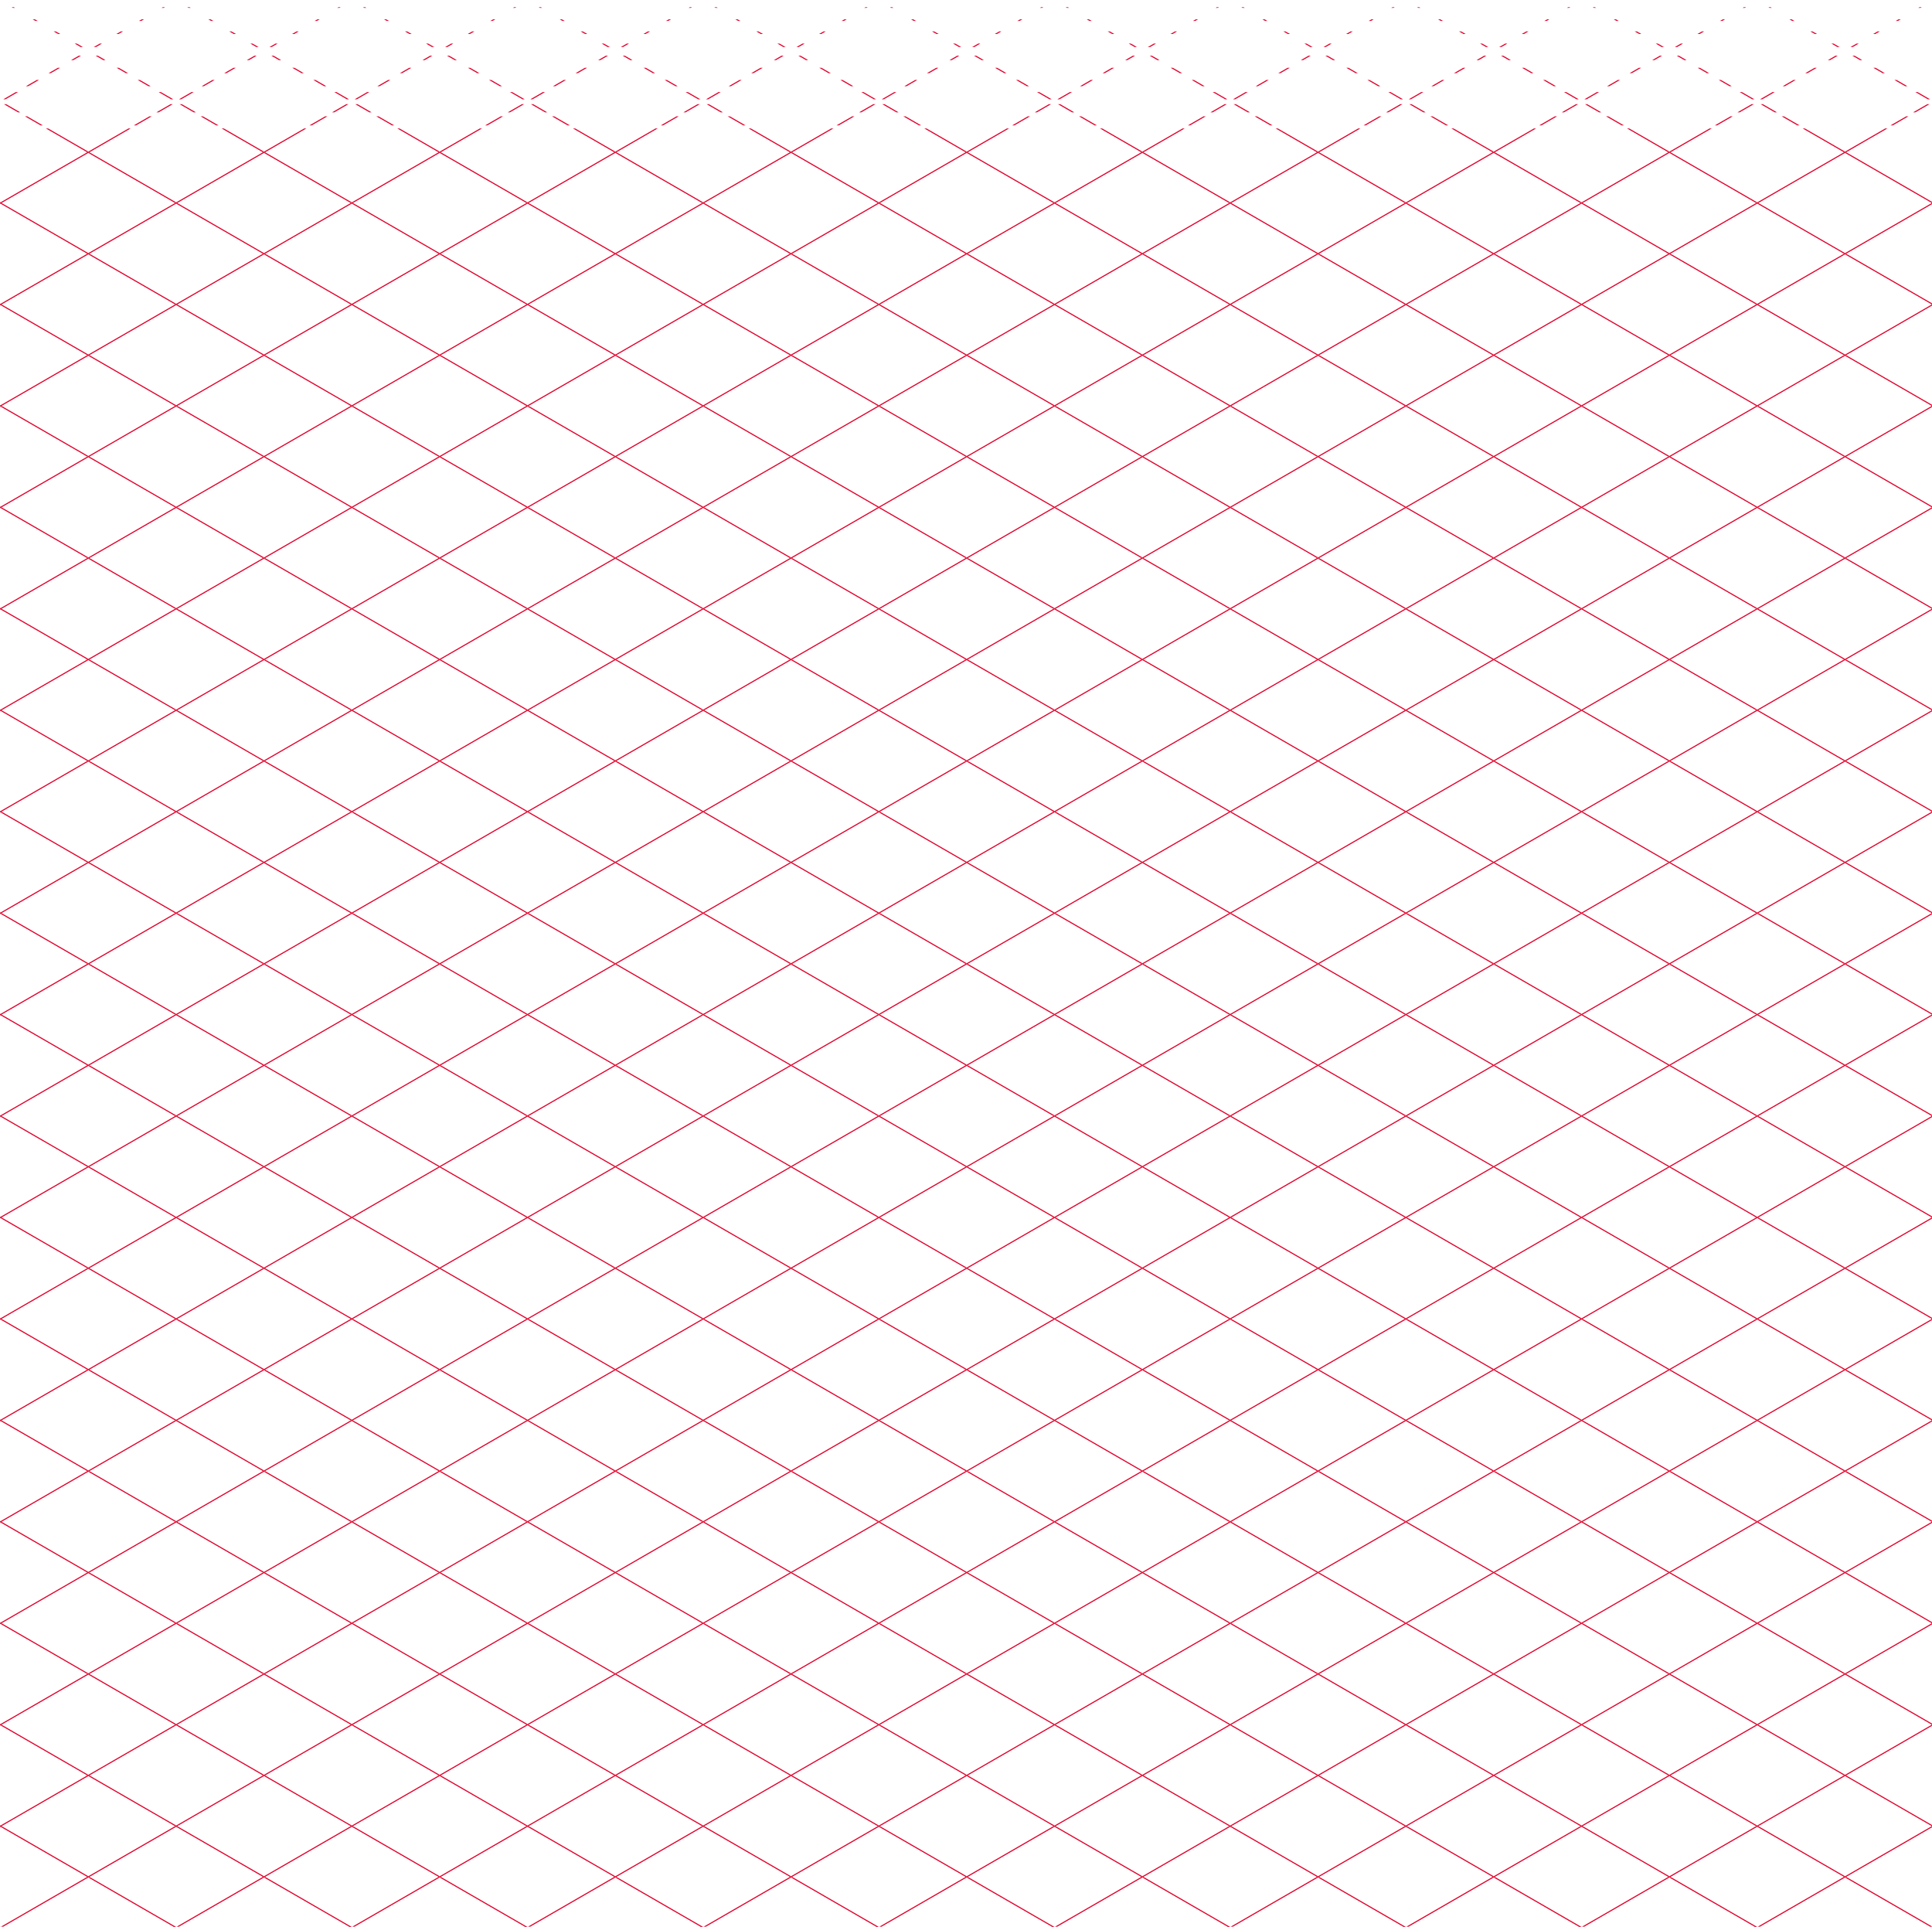 <?xml version="1.0" encoding="utf-8"?>
<!-- Generator: Adobe Illustrator 16.0.0, SVG Export Plug-In . SVG Version: 6.00 Build 0)  -->
<!DOCTYPE svg PUBLIC "-//W3C//DTD SVG 1.1//EN" "http://www.w3.org/Graphics/SVG/1.1/DTD/svg11.dtd">
<svg version="1.1" id="Layer_1" xmlns="http://www.w3.org/2000/svg" xmlns:xlink="http://www.w3.org/1999/xlink" x="0px" y="0px"
	 width="441.305px" height="440px" viewBox="0 0 441.305 440" enable-background="new 0 0 441.305 440" xml:space="preserve">
<g id="Layer_2">
</g>
<polygon fill="#E2002A" points="0,440.063 0.11,440.063 0.111,440.063 0,440 "/>
<polygon fill="#E2002A" points="0,416.831 0,416.96 0.111,416.896 "/>
<polygon fill="#E2002A" points="20.175,428.479 0.361,417.039 0.111,417.185 19.924,428.623 "/>
<polygon fill="#E2002A" points="20.175,428.768 39.738,440.063 40.236,440.063 40.238,440.063 20.425,428.623 "/>
<polygon fill="#E2002A" points="0,393.664 0,393.79 0.11,393.729 "/>
<polygon fill="#E2002A" points="60.301,428.479 40.488,417.039 40.238,417.185 60.051,428.623 "/>
<polygon fill="#E2002A" points="20.175,405.313 0.36,393.872 0.11,394.018 19.924,405.456 "/>
<polygon fill="#E2002A" points="60.301,428.769 79.865,440.063 80.363,440.063 80.364,440.063 60.551,428.623 "/>
<polygon fill="#E2002A" points="40.238,416.896 20.425,405.456 20.175,405.602 39.987,417.039 "/>
<polygon fill="#E2002A" points="40.238,393.729 20.424,382.288 20.174,382.434 39.988,393.872 "/>
<polygon fill="#E2002A" points="80.365,416.896 60.552,405.455 60.302,405.601 80.115,417.039 "/>
<polygon fill="#E2002A" points="0,370.496 0,370.625 0.111,370.561 "/>
<polygon fill="#E2002A" points="20.174,382.145 0.361,370.704 0.111,370.85 19.924,382.288 "/>
<polygon fill="#E2002A" points="100.428,428.768 119.993,440.063 120.49,440.063 120.492,440.063 100.678,428.622 "/>
<polygon fill="#E2002A" points="100.428,428.479 80.615,417.039 80.365,417.185 100.178,428.622 "/>
<polygon fill="#E2002A" points="60.302,405.312 40.488,393.872 40.238,394.018 60.051,405.455 "/>
<polygon fill="#E2002A" points="140.555,428.769 160.119,440.063 160.619,440.063 140.806,428.623 "/>
<polygon fill="#E2002A" points="60.302,382.145 40.487,370.704 40.237,370.85 60.051,382.288 "/>
<polygon fill="#E2002A" points="40.237,370.561 20.424,359.121 20.174,359.267 39.986,370.704 "/>
<polygon fill="#E2002A" points="140.555,428.479 120.742,417.039 120.491,417.185 140.305,428.623 "/>
<polygon fill="#E2002A" points="0,347.329 0,347.455 0.109,347.393 "/>
<polygon fill="#E2002A" points="80.365,393.729 60.552,382.288 60.302,382.434 80.115,393.872 "/>
<polygon fill="#E2002A" points="20.174,358.978 0.359,347.536 0.109,347.682 19.924,359.121 "/>
<polygon fill="#E2002A" points="100.428,405.313 80.615,393.872 80.365,394.018 100.178,405.456 "/>
<polygon fill="#E2002A" points="120.491,416.896 100.678,405.456 100.428,405.602 120.241,417.039 "/>
<polygon fill="#E2002A" points="40.238,347.394 20.424,335.952 20.174,336.098 39.988,347.537 "/>
<polygon fill="#E2002A" points="180.684,428.479 160.869,417.039 160.619,417.185 180.434,428.623 "/>
<polygon fill="#E2002A" points="180.684,428.769 200.246,440.063 200.744,440.063 200.746,440.063 180.934,428.623 "/>
<polygon fill="#E2002A" points="120.492,393.729 100.679,382.288 100.429,382.434 120.242,393.872 "/>
<polygon fill="#E2002A" points="60.301,358.977 40.488,347.537 40.238,347.683 60.051,359.12 "/>
<polygon fill="#E2002A" points="160.619,416.896 140.805,405.455 140.555,405.601 160.369,417.039 "/>
<polygon fill="#E2002A" points="140.555,405.312 120.742,393.872 120.492,394.018 140.305,405.455 "/>
<polygon fill="#E2002A" points="100.429,382.145 80.615,370.704 80.365,370.85 100.178,382.288 "/>
<polygon fill="#E2002A" points="0,324.161 0,324.287 0.109,324.225 "/>
<polygon fill="#E2002A" points="80.365,370.561 60.551,359.12 60.301,359.266 80.115,370.704 "/>
<polygon fill="#E2002A" points="20.174,335.809 0.359,324.368 0.109,324.514 19.924,335.952 "/>
<polygon fill="#E2002A" points="200.746,416.896 180.933,405.455 180.682,405.601 200.496,417.04 "/>
<polygon fill="#E2002A" points="140.555,382.145 120.742,370.704 120.492,370.85 140.305,382.288 "/>
<polygon fill="#E2002A" points="0,300.994 0,301.121 0.11,301.059 "/>
<polygon fill="#E2002A" points="120.492,370.561 100.68,359.121 100.429,359.267 120.242,370.704 "/>
<polygon fill="#E2002A" points="100.429,358.978 80.615,347.537 80.365,347.683 100.179,359.121 "/>
<polygon fill="#E2002A" points="40.236,324.226 20.423,312.785 20.173,312.931 39.986,324.369 "/>
<polygon fill="#E2002A" points="220.809,428.479 200.996,417.04 200.746,417.185 220.559,428.623 "/>
<polygon fill="#E2002A" points="180.682,405.313 160.869,393.872 160.619,394.018 180.432,405.455 "/>
<polygon fill="#E2002A" points="60.302,335.811 40.487,324.369 40.236,324.515 60.051,335.954 "/>
<polygon fill="#E2002A" points="160.619,393.729 140.806,382.288 140.555,382.434 160.368,393.872 "/>
<polygon fill="#E2002A" points="220.809,428.768 240.373,440.063 240.871,440.063 240.873,440.063 221.06,428.623 "/>
<polygon fill="#E2002A" points="20.173,312.642 0.361,301.202 0.11,301.348 19.922,312.785 "/>
<polygon fill="#E2002A" points="80.365,347.394 60.552,335.954 60.302,336.099 80.114,347.537 "/>
<polygon fill="#E2002A" points="80.365,324.227 60.551,312.785 60.301,312.931 80.115,324.37 "/>
<polygon fill="#E2002A" points="0,277.828 0,277.955 0.11,277.891 "/>
<polygon fill="#E2002A" points="200.746,393.729 180.933,382.288 180.682,382.434 200.496,393.872 "/>
<polygon fill="#E2002A" points="220.811,405.313 200.996,393.872 200.746,394.018 220.561,405.456 "/>
<polygon fill="#E2002A" points="180.682,382.145 160.869,370.704 160.619,370.85 180.432,382.288 "/>
<polygon fill="#E2002A" points="260.936,428.768 280.501,440.063 280.999,440.063 281,440.063 261.187,428.622 "/>
<polygon fill="#E2002A" points="60.301,312.642 40.486,301.201 40.236,301.347 60.051,312.785 "/>
<polygon fill="#E2002A" points="100.428,335.81 80.615,324.37 80.365,324.516 100.178,335.953 "/>
<polygon fill="#E2002A" points="0.11,278.18 19.924,289.619 20.174,289.475 0.361,278.035 "/>
<polygon fill="#E2002A" points="260.936,428.479 241.123,417.039 240.873,417.185 260.686,428.622 "/>
<polygon fill="#E2002A" points="120.492,347.394 100.678,335.953 100.428,336.099 120.242,347.537 "/>
<polygon fill="#E2002A" points="40.236,301.058 20.424,289.619 20.174,289.764 39.986,301.201 "/>
<polygon fill="#E2002A" points="140.556,358.977 120.742,347.537 120.492,347.683 140.305,359.12 "/>
<polygon fill="#E2002A" points="240.873,416.896 221.061,405.456 220.811,405.602 240.623,417.039 "/>
<polygon fill="#E2002A" points="160.619,370.561 140.806,359.12 140.556,359.266 160.369,370.704 "/>
<polygon fill="#E2002A" points="200.746,370.561 180.933,359.12 180.682,359.266 200.496,370.704 "/>
<polygon fill="#E2002A" points="20.174,266.597 39.986,278.036 40.237,277.892 20.424,266.452 "/>
<polygon fill="#E2002A" points="60.3,289.475 40.488,278.036 40.237,278.181 60.049,289.619 "/>
<polygon fill="#E2002A" points="180.682,358.977 160.869,347.537 160.619,347.683 180.432,359.12 "/>
<polygon fill="#E2002A" points="80.363,301.059 60.55,289.619 60.3,289.764 80.113,301.202 "/>
<polygon fill="#E2002A" points="100.429,312.643 80.613,301.202 80.363,301.348 100.178,312.786 "/>
<polygon fill="#E2002A" points="301.063,428.479 281.25,417.038 281,417.184 300.813,428.622 "/>
<polygon fill="#E2002A" points="220.809,382.145 200.996,370.704 200.746,370.85 220.559,382.288 "/>
<polygon fill="#E2002A" points="301.063,428.768 320.628,440.063 321.127,440.063 301.314,428.622 "/>
<polygon fill="#E2002A" points="0.109,255.013 19.924,266.452 20.174,266.308 0.359,254.868 "/>
<polygon fill="#E2002A" points="281,416.896 261.188,405.455 260.937,405.601 280.75,417.038 "/>
<polygon fill="#E2002A" points="260.937,405.312 241.124,393.872 240.873,394.018 260.686,405.455 "/>
<polygon fill="#E2002A" points="0,254.66 0,254.786 0.109,254.724 "/>
<polygon fill="#E2002A" points="120.492,324.227 100.679,312.786 100.429,312.932 120.241,324.37 "/>
<polygon fill="#E2002A" points="160.619,347.394 140.807,335.954 140.556,336.1 160.369,347.537 "/>
<polygon fill="#E2002A" points="240.873,393.729 221.06,382.288 220.809,382.434 240.623,393.872 "/>
<polygon fill="#E2002A" points="140.556,335.811 120.742,324.37 120.492,324.516 140.305,335.954 "/>
<polygon fill="#E2002A" points="20.174,243.429 39.987,254.868 40.238,254.724 20.424,243.284 "/>
<polygon fill="#E2002A" points="0.11,231.846 19.923,243.284 20.174,243.14 0.361,231.701 "/>
<polygon fill="#E2002A" points="200.746,347.394 180.933,335.953 180.682,336.099 200.496,347.537 "/>
<polygon fill="#E2002A" points="100.428,289.475 80.613,278.035 80.363,278.18 100.178,289.619 "/>
<polygon fill="#E2002A" points="80.363,277.891 60.551,266.452 60.301,266.597 80.113,278.035 "/>
<polygon fill="#E2002A" points="40.238,255.013 60.051,266.452 60.301,266.308 40.488,254.868 "/>
<polygon fill="#E2002A" points="341.191,428.479 321.377,417.039 321.127,417.185 340.941,428.623 "/>
<polygon fill="#E2002A" points="120.492,301.059 100.678,289.619 100.428,289.764 120.242,301.202 "/>
<polygon fill="#E2002A" points="321.127,416.896 301.313,405.455 301.063,405.601 320.877,417.039 "/>
<polygon fill="#E2002A" points="301.063,405.312 281.25,393.872 281,394.018 300.813,405.455 "/>
<polygon fill="#E2002A" points="240.873,370.561 221.059,359.12 220.809,359.266 240.623,370.704 "/>
<polygon fill="#E2002A" points="140.555,312.643 120.742,301.202 120.492,301.348 140.305,312.786 "/>
<polygon fill="#E2002A" points="180.682,335.81 160.869,324.37 160.619,324.516 180.432,335.953 "/>
<polygon fill="#E2002A" points="0,231.493 0,231.62 0.11,231.557 "/>
<polygon fill="#E2002A" points="281,393.729 261.188,382.288 260.938,382.434 280.75,393.872 "/>
<polygon fill="#E2002A" points="341.191,428.769 360.754,440.063 361.254,440.063 341.441,428.623 "/>
<polygon fill="#E2002A" points="260.938,382.145 241.123,370.704 240.873,370.85 260.688,382.288 "/>
<polygon fill="#E2002A" points="220.809,358.977 200.996,347.537 200.746,347.683 220.559,359.12 "/>
<polygon fill="#E2002A" points="160.619,324.227 140.805,312.786 140.555,312.932 160.369,324.37 "/>
<polygon fill="#E2002A" points="281.002,370.561 261.188,359.12 260.938,359.266 280.752,370.704 "/>
<polygon fill="#E2002A" points="0,208.325 0,208.453 0.111,208.389 "/>
<polygon fill="#E2002A" points="381.318,428.479 361.506,417.038 361.256,417.184 381.068,428.622 "/>
<polygon fill="#E2002A" points="200.747,324.226 180.934,312.786 180.684,312.932 200.496,324.369 "/>
<polygon fill="#E2002A" points="220.811,335.809 200.997,324.369 200.747,324.515 220.561,335.952 "/>
<polygon fill="#E2002A" points="260.938,358.977 241.124,347.536 240.873,347.682 260.688,359.12 "/>
<polygon fill="#E2002A" points="140.557,289.475 120.742,278.035 120.492,278.18 140.307,289.619 "/>
<polygon fill="#E2002A" points="0.111,208.678 19.924,220.117 20.175,219.973 0.361,208.533 "/>
<polygon fill="#E2002A" points="40.237,231.845 60.051,243.284 60.302,243.14 40.488,231.7 "/>
<polygon fill="#E2002A" points="160.619,301.059 140.807,289.619 140.557,289.764 160.369,301.202 "/>
<polygon fill="#E2002A" points="20.175,220.262 39.987,231.7 40.237,231.556 20.425,220.117 "/>
<polygon fill="#E2002A" points="381.318,428.768 400.885,440.063 401.381,440.063 401.383,440.063 381.569,428.622 "/>
<polygon fill="#E2002A" points="361.256,416.895 341.441,405.454 341.191,405.6 361.006,417.038 "/>
<polygon fill="#E2002A" points="120.492,277.891 100.678,266.451 100.428,266.596 120.242,278.035 "/>
<polygon fill="#E2002A" points="341.191,405.311 321.378,393.87 321.127,394.016 340.941,405.454 "/>
<polygon fill="#E2002A" points="240.873,347.393 221.061,335.952 220.811,336.098 240.623,347.536 "/>
<polygon fill="#E2002A" points="180.684,312.643 160.869,301.202 160.619,301.348 180.434,312.786 "/>
<polygon fill="#E2002A" points="301.064,382.144 281.252,370.704 281.002,370.85 300.814,382.287 "/>
<polygon fill="#E2002A" points="60.302,243.429 80.115,254.868 80.365,254.724 60.553,243.284 "/>
<polygon fill="#E2002A" points="321.127,393.727 301.314,382.287 301.064,382.433 320.877,393.87 "/>
<polygon fill="#E2002A" points="100.428,266.307 80.615,254.868 80.365,255.013 100.178,266.451 "/>
<polygon fill="#E2002A" points="60.301,220.262 80.114,231.701 80.365,231.557 60.551,220.117 "/>
<polygon fill="#E2002A" points="140.555,266.307 120.74,254.867 120.49,255.012 140.305,266.451 "/>
<polygon fill="#E2002A" points="0.109,185.51 19.924,196.95 20.174,196.806 0.36,185.365 "/>
<polygon fill="#E2002A" points="281,347.393 261.188,335.953 260.937,336.098 280.75,347.536 "/>
<polygon fill="#E2002A" points="160.619,277.892 140.805,266.451 140.555,266.596 160.369,278.036 "/>
<polygon fill="#E2002A" points="421.445,428.479 401.633,417.038 401.382,417.184 421.195,428.622 "/>
<polygon fill="#E2002A" points="421.445,428.768 441.01,440.063 441.51,440.063 421.695,428.622 "/>
<polygon fill="#E2002A" points="0,185.158 0,185.285 0.109,185.222 "/>
<polygon fill="#E2002A" points="120.49,254.723 100.679,243.285 100.428,243.43 120.24,254.867 "/>
<polygon fill="#E2002A" points="40.238,208.678 60.051,220.117 60.301,219.973 40.488,208.533 "/>
<polygon fill="#E2002A" points="20.174,197.095 39.987,208.533 40.238,208.389 20.425,196.95 "/>
<polygon fill="#E2002A" points="361.254,393.728 341.441,382.287 341.191,382.433 361.004,393.871 "/>
<polygon fill="#E2002A" points="341.191,382.144 321.378,370.704 321.127,370.85 340.94,382.287 "/>
<polygon fill="#E2002A" points="240.873,324.226 221.061,312.786 220.811,312.932 240.623,324.369 "/>
<polygon fill="#E2002A" points="381.318,405.312 361.505,393.871 361.254,394.017 381.068,405.455 "/>
<polygon fill="#E2002A" points="180.683,289.475 160.869,278.036 160.619,278.181 180.432,289.619 "/>
<polygon fill="#E2002A" points="80.365,231.846 100.178,243.285 100.428,243.141 80.615,231.701 "/>
<polygon fill="#E2002A" points="401.382,416.896 381.568,405.455 381.318,405.601 401.131,417.038 "/>
<polygon fill="#E2002A" points="220.811,312.643 200.996,301.202 200.746,301.348 220.56,312.786 "/>
<polygon fill="#E2002A" points="321.127,370.561 301.314,359.12 301.064,359.266 320.877,370.704 "/>
<polygon fill="#E2002A" points="301.064,358.978 281.25,347.536 281,347.682 300.814,359.12 "/>
<polygon fill="#E2002A" points="260.937,335.81 241.123,324.369 240.873,324.515 260.686,335.953 "/>
<polygon fill="#E2002A" points="200.746,301.059 180.934,289.619 180.683,289.764 200.496,301.202 "/>
<polygon fill="#E2002A" points="0.111,162.343 19.924,173.781 20.174,173.638 0.361,162.198 "/>
<polygon fill="#E2002A" points="140.555,243.139 120.742,231.701 120.492,231.846 140.305,243.283 "/>
<polygon fill="#E2002A" points="281,324.226 261.188,312.786 260.938,312.932 280.75,324.369 "/>
<polygon fill="#E2002A" points="100.429,220.262 120.242,231.701 120.492,231.557 100.679,220.117 "/>
<polygon fill="#E2002A" points="421.445,405.312 401.633,393.872 401.383,394.018 421.195,405.455 "/>
<polygon fill="#E2002A" points="60.302,197.094 80.114,208.533 80.364,208.389 60.552,196.949 "/>
<polygon fill="#E2002A" points="401.383,393.729 381.568,382.288 381.318,382.434 401.132,393.872 "/>
<polygon fill="#E2002A" points="0,161.99 0,162.117 0.111,162.054 "/>
<polygon fill="#E2002A" points="301.064,335.81 281.25,324.369 281,324.515 300.813,335.953 "/>
<polygon fill="#E2002A" points="200.746,277.891 180.934,266.452 180.684,266.597 200.496,278.035 "/>
<polygon fill="#E2002A" points="180.684,266.308 160.869,254.867 160.619,255.012 180.434,266.452 "/>
<polygon fill="#E2002A" points="20.174,173.926 39.988,185.365 40.238,185.222 20.424,173.781 "/>
<polygon fill="#E2002A" points="441.508,416.896 421.695,405.455 421.445,405.601 441.258,417.039 "/>
<polygon fill="#E2002A" points="361.254,370.561 341.441,359.12 341.191,359.266 361.004,370.704 "/>
<polygon fill="#E2002A" points="80.364,208.678 100.178,220.117 100.429,219.973 80.615,208.533 "/>
<polygon fill="#E2002A" points="341.191,358.977 321.379,347.537 321.129,347.683 340.941,359.12 "/>
<polygon fill="#E2002A" points="40.238,185.511 60.051,196.949 60.302,196.805 40.488,185.365 "/>
<polygon fill="#E2002A" points="381.318,382.145 361.504,370.704 361.254,370.85 381.068,382.288 "/>
<polygon fill="#E2002A" points="160.619,254.723 140.805,243.283 140.555,243.428 160.368,254.867 "/>
<polygon fill="#E2002A" points="260.938,312.643 241.123,301.202 240.873,301.348 260.688,312.786 "/>
<polygon fill="#E2002A" points="220.811,289.475 200.996,278.035 200.746,278.18 220.561,289.619 "/>
<polygon fill="#E2002A" points="240.873,301.059 221.061,289.619 220.811,289.764 240.623,301.202 "/>
<polygon fill="#E2002A" points="321.129,347.394 301.314,335.953 301.064,336.099 320.878,347.537 "/>
<polygon fill="#E2002A" points="341.191,335.81 321.377,324.369 321.127,324.515 340.941,335.953 "/>
<polygon fill="#E2002A" points="100.428,197.094 120.242,208.533 120.492,208.389 100.678,196.949 "/>
<polygon fill="#E2002A" points="321.127,324.226 301.314,312.785 301.064,312.931 320.877,324.369 "/>
<polygon fill="#E2002A" points="40.237,162.343 60.051,173.781 60.302,173.639 40.488,162.198 "/>
<polygon fill="#E2002A" points="240.873,277.891 221.061,266.451 220.811,266.596 240.623,278.035 "/>
<polygon fill="#E2002A" points="281,301.059 261.188,289.619 260.938,289.764 280.75,301.202 "/>
<polygon fill="#E2002A" points="361.254,347.393 341.441,335.953 341.191,336.099 361.004,347.536 "/>
<polygon fill="#E2002A" points="381.318,358.977 361.505,347.536 361.254,347.682 381.067,359.12 "/>
<polygon fill="#E2002A" points="301.064,312.642 281.251,301.202 281,301.348 300.813,312.785 "/>
<polygon fill="#E2002A" points="60.302,173.927 80.115,185.365 80.365,185.222 60.552,173.781 "/>
<polygon fill="#E2002A" points="200.746,254.724 180.932,243.284 180.682,243.429 200.496,254.868 "/>
<polygon fill="#E2002A" points="260.938,289.475 241.124,278.035 240.873,278.18 260.688,289.619 "/>
<polygon fill="#E2002A" points="20.174,150.76 39.987,162.198 40.237,162.054 20.424,150.615 "/>
<polygon fill="#E2002A" points="120.492,208.678 140.305,220.117 140.556,219.973 120.742,208.533 "/>
<polygon fill="#E2002A" points="80.365,185.511 100.178,196.949 100.428,196.805 80.615,185.365 "/>
<polygon fill="#E2002A" points="160.617,231.556 140.807,220.117 140.556,220.262 160.367,231.7 "/>
<polygon fill="#E2002A" points="421.445,382.434 441.258,393.871 441.51,393.728 421.695,382.288 "/>
<polygon fill="#E2002A" points="0,138.823 0,138.951 0.111,138.887 "/>
<polygon fill="#E2002A" points="220.811,266.308 200.997,254.868 200.746,255.013 220.56,266.451 "/>
<polygon fill="#E2002A" points="0.111,139.176 19.924,150.615 20.174,150.471 0.361,139.031 "/>
<polygon fill="#E2002A" points="180.682,243.14 160.868,231.7 160.617,231.845 180.432,243.284 "/>
<polygon fill="#E2002A" points="421.445,382.145 401.632,370.704 401.381,370.85 421.195,382.288 "/>
<polygon fill="#E2002A" points="401.381,370.561 381.568,359.12 381.318,359.266 401.131,370.704 "/>
<polygon fill="#E2002A" points="40.237,139.176 60.051,150.615 60.301,150.471 40.487,139.031 "/>
<polygon fill="#E2002A" points="100.428,173.927 120.24,185.365 120.49,185.221 100.679,173.781 "/>
<polygon fill="#E2002A" points="260.938,266.308 241.123,254.868 240.873,255.013 260.688,266.452 "/>
<polygon fill="#E2002A" points="0,115.656 0,115.783 0.11,115.72 "/>
<polygon fill="#E2002A" points="140.555,197.094 160.369,208.533 160.619,208.389 140.806,196.949 "/>
<polygon fill="#E2002A" points="301.064,289.475 281.25,278.035 281,278.18 300.814,289.619 "/>
<polygon fill="#E2002A" points="200.745,231.556 180.932,220.116 180.682,220.261 200.494,231.7 "/>
<polygon fill="#E2002A" points="401.381,347.393 381.568,335.953 381.318,336.099 401.131,347.536 "/>
<polygon fill="#E2002A" points="421.445,358.977 401.631,347.536 401.381,347.682 421.195,359.12 "/>
<polygon fill="#E2002A" points="60.301,150.76 80.115,162.198 80.365,162.055 60.551,150.615 "/>
<polygon fill="#E2002A" points="361.256,324.227 341.441,312.786 341.191,312.931 361.005,324.37 "/>
<polygon fill="#E2002A" points="341.191,312.643 321.377,301.202 321.127,301.348 340.94,312.786 "/>
<polygon fill="#E2002A" points="321.127,301.059 301.314,289.619 301.064,289.764 320.877,301.202 "/>
<polygon fill="#E2002A" points="281,277.891 261.188,266.452 260.938,266.597 280.75,278.035 "/>
<polygon fill="#E2002A" points="0.11,116.008 19.924,127.447 20.174,127.304 0.361,115.864 "/>
<polygon fill="#E2002A" points="381.318,335.81 361.506,324.37 361.256,324.516 381.068,335.953 "/>
<polygon fill="#E2002A" points="80.365,162.344 100.178,173.781 100.428,173.639 80.615,162.198 "/>
<polygon fill="#E2002A" points="20.174,127.592 39.986,139.031 40.237,138.887 20.424,127.447 "/>
<polygon fill="#E2002A" points="220.811,243.141 200.996,231.7 200.745,231.845 220.561,243.285 "/>
<polygon fill="#E2002A" points="240.873,254.724 221.061,243.285 220.811,243.43 240.623,254.868 "/>
<polygon fill="#E2002A" points="120.49,185.51 140.305,196.949 140.555,196.805 120.741,185.365 "/>
<polygon fill="#E2002A" points="180.682,219.972 160.869,208.533 160.619,208.678 180.432,220.116 "/>
<polygon fill="#E2002A" points="421.445,359.266 441.26,370.704 441.51,370.561 421.695,359.12 "/>
<polygon fill="#E2002A" points="140.555,173.927 160.367,185.365 160.618,185.222 140.805,173.781 "/>
<polygon fill="#E2002A" points="60.301,127.592 80.113,139.031 80.363,138.887 60.551,127.447 "/>
<polygon fill="#E2002A" points="321.127,277.892 301.313,266.452 301.063,266.597 320.877,278.036 "/>
<polygon fill="#E2002A" points="200.744,208.389 180.932,196.95 180.682,197.095 200.494,208.533 "/>
<polygon fill="#E2002A" points="120.491,162.344 140.304,173.781 140.555,173.638 120.742,162.198 "/>
<polygon fill="#E2002A" points="421.443,335.81 401.631,324.37 401.381,324.516 421.193,335.953 "/>
<polygon fill="#E2002A" points="100.428,150.76 120.241,162.198 120.491,162.055 100.678,150.615 "/>
<polygon fill="#E2002A" points="441.508,347.394 421.693,335.953 421.443,336.099 441.258,347.537 "/>
<polygon fill="#E2002A" points="341.189,289.475 321.377,278.036 321.127,278.181 340.939,289.619 "/>
<polygon fill="#E2002A" points="260.936,243.141 241.123,231.701 240.873,231.846 260.686,243.285 "/>
<polygon fill="#E2002A" points="401.381,324.227 381.568,312.786 381.318,312.932 401.131,324.37 "/>
<polygon fill="#E2002A" points="301.063,266.308 281.25,254.869 281,255.014 300.813,266.452 "/>
<polygon fill="#E2002A" points="240.873,231.557 221.059,220.117 220.809,220.262 240.623,231.701 "/>
<polygon fill="#E2002A" points="80.363,139.176 100.178,150.615 100.428,150.471 80.613,139.031 "/>
<polygon fill="#E2002A" points="381.318,312.643 361.504,301.202 361.254,301.348 381.068,312.786 "/>
<polygon fill="#E2002A" points="361.254,301.059 341.439,289.619 341.189,289.764 361.004,301.202 "/>
<polygon fill="#E2002A" points="160.618,185.511 180.432,196.95 180.682,196.806 160.869,185.365 "/>
<polygon fill="#E2002A" points="40.237,116.009 60.05,127.447 60.301,127.303 40.488,115.864 "/>
<polygon fill="#E2002A" points="281,254.725 261.186,243.285 260.936,243.43 280.75,254.869 "/>
<polygon fill="#E2002A" points="0.109,92.842 19.923,104.28 20.174,104.137 0.359,92.697 "/>
<polygon fill="#E2002A" points="220.809,219.973 200.994,208.533 200.744,208.678 220.559,220.117 "/>
<polygon fill="#E2002A" points="0,92.489 0,92.615 0.109,92.553 "/>
<polygon fill="#E2002A" points="20.174,104.425 39.986,115.864 40.237,115.72 20.424,104.28 "/>
<polygon fill="#E2002A" points="160.619,162.343 180.433,173.781 180.683,173.638 160.869,162.198 "/>
<polygon fill="#E2002A" points="321.127,254.724 301.314,243.284 301.064,243.429 320.877,254.868 "/>
<polygon fill="#E2002A" points="301.064,243.14 281.251,231.701 281,231.845 300.814,243.284 "/>
<polygon fill="#E2002A" points="100.428,127.592 120.242,139.031 120.492,138.887 100.679,127.447 "/>
<polygon fill="#E2002A" points="341.191,266.308 321.378,254.868 321.127,255.013 340.941,266.451 "/>
<polygon fill="#E2002A" points="260.938,219.973 241.123,208.533 240.873,208.678 260.688,220.117 "/>
<polygon fill="#E2002A" points="361.254,277.891 341.441,266.451 341.191,266.596 361.004,278.035 "/>
<polygon fill="#E2002A" points="20.174,81.257 39.988,92.696 40.238,92.552 20.424,81.112 "/>
<polygon fill="#E2002A" points="80.365,116.008 100.178,127.447 100.428,127.303 80.615,115.863 "/>
<polygon fill="#E2002A" points="240.873,208.389 221.059,196.949 220.809,197.094 240.623,208.533 "/>
<polygon fill="#E2002A" points="60.303,104.425 80.115,115.863 80.365,115.719 60.553,104.28 "/>
<polygon fill="#E2002A" points="140.557,150.76 160.369,162.198 160.619,162.054 140.807,150.615 "/>
<polygon fill="#E2002A" points="0,69.32 0,69.448 0.111,69.385 "/>
<polygon fill="#E2002A" points="40.238,92.841 60.052,104.28 60.303,104.136 40.488,92.696 "/>
<polygon fill="#E2002A" points="220.809,196.805 200.996,185.365 200.746,185.51 220.559,196.949 "/>
<polygon fill="#E2002A" points="441.508,324.226 421.695,312.785 421.445,312.931 441.258,324.369 "/>
<polygon fill="#E2002A" points="0.111,69.674 19.924,81.112 20.174,80.968 0.361,69.529 "/>
<polygon fill="#E2002A" points="281,231.557 261.188,220.117 260.938,220.262 280.75,231.701 "/>
<polygon fill="#E2002A" points="180.683,173.927 200.496,185.365 200.746,185.222 180.934,173.781 "/>
<polygon fill="#E2002A" points="401.383,301.059 381.568,289.619 381.318,289.764 401.133,301.202 "/>
<polygon fill="#E2002A" points="381.318,289.475 361.505,278.035 361.254,278.18 381.068,289.619 "/>
<polygon fill="#E2002A" points="120.492,139.176 140.306,150.615 140.557,150.471 120.742,139.031 "/>
<polygon fill="#E2002A" points="421.445,312.643 401.633,301.202 401.383,301.348 421.195,312.785 "/>
<polygon fill="#E2002A" points="120.492,116.008 140.307,127.447 140.557,127.303 120.742,115.863 "/>
<polygon fill="#E2002A" points="100.428,104.424 120.242,115.863 120.492,115.719 100.679,104.279 "/>
<polygon fill="#E2002A" points="281.002,208.389 261.187,196.949 260.936,197.094 280.751,208.533 "/>
<polygon fill="#E2002A" points="381.318,266.307 361.506,254.868 361.256,255.013 381.068,266.451 "/>
<polygon fill="#E2002A" points="361.256,254.724 341.441,243.284 341.191,243.429 361.005,254.868 "/>
<polygon fill="#E2002A" points="341.191,243.14 321.379,231.701 321.128,231.846 340.941,243.284 "/>
<polygon fill="#E2002A" points="0.111,46.506 19.924,57.945 20.174,57.801 0.361,46.361 "/>
<polygon fill="#E2002A" points="180.682,150.759 200.496,162.198 200.746,162.054 180.932,150.614 "/>
<polygon fill="#E2002A" points="321.128,231.557 301.314,220.117 301.064,220.262 320.877,231.701 "/>
<polygon fill="#E2002A" points="160.619,139.176 180.432,150.614 180.682,150.47 160.869,139.031 "/>
<polygon fill="#E2002A" points="421.447,289.764 441.26,301.202 441.51,301.059 421.697,289.619 "/>
<polygon fill="#E2002A" points="200.746,162.343 220.561,173.781 220.811,173.638 200.996,162.198 "/>
<polygon fill="#E2002A" points="421.447,289.475 401.632,278.035 401.382,278.18 421.195,289.619 "/>
<polygon fill="#E2002A" points="301.064,219.973 281.252,208.533 281.002,208.678 300.814,220.117 "/>
<polygon fill="#E2002A" points="401.382,277.891 381.568,266.451 381.318,266.596 401.131,278.035 "/>
<polygon fill="#E2002A" points="0,46.153 0,46.281 0.111,46.217 "/>
<polygon fill="#E2002A" points="140.557,127.592 160.369,139.031 160.619,138.887 140.807,127.447 "/>
<polygon fill="#E2002A" points="20.174,58.09 39.987,69.529 40.238,69.385 20.424,57.945 "/>
<polygon fill="#E2002A" points="60.301,81.257 80.115,92.696 80.365,92.552 60.552,81.112 "/>
<polygon fill="#E2002A" points="260.936,196.805 241.123,185.365 240.873,185.51 260.686,196.949 "/>
<polygon fill="#E2002A" points="240.873,185.221 221.061,173.781 220.811,173.927 240.622,185.365 "/>
<polygon fill="#E2002A" points="40.238,69.674 60.051,81.112 60.301,80.968 40.488,69.529 "/>
<polygon fill="#E2002A" points="80.365,92.841 100.178,104.279 100.428,104.135 80.615,92.696 "/>
<polygon fill="#E2002A" points="1.409,23.801 0.909,23.801 4.119,25.654 4.619,25.654 "/>
<polygon fill="#E2002A" points="10.504,29.34 19.924,34.778 20.174,34.634 11.004,29.34 "/>
<polygon fill="#E2002A" points="6.205,26.57 5.706,26.57 9.282,28.635 9.782,28.635 "/>
<polygon fill="#E2002A" points="301.064,196.806 281.25,185.365 280.999,185.51 300.814,196.95 "/>
<polygon fill="#E2002A" points="140.555,104.425 160.369,115.864 160.619,115.72 140.805,104.28 "/>
<polygon fill="#E2002A" points="421.445,266.308 401.631,254.868 401.381,255.013 421.193,266.451 "/>
<polygon fill="#E2002A" points="421.445,266.596 441.26,278.036 441.51,277.892 421.695,266.451 "/>
<polygon fill="#E2002A" points="160.619,116.009 180.432,127.448 180.682,127.304 160.869,115.864 "/>
<polygon fill="#E2002A" points="120.491,92.841 140.305,104.28 140.555,104.136 120.742,92.696 "/>
<polygon fill="#E2002A" points="180.682,127.592 200.494,139.031 200.745,138.887 180.933,127.448 "/>
<polygon fill="#E2002A" points="401.381,254.724 381.568,243.285 381.318,243.43 401.131,254.868 "/>
<polygon fill="#E2002A" points="381.318,243.141 361.504,231.701 361.254,231.846 381.068,243.285 "/>
<polygon fill="#E2002A" points="100.428,81.258 120.24,92.696 120.491,92.552 100.679,81.113 "/>
<polygon fill="#E2002A" points="321.127,208.389 301.314,196.95 301.064,197.095 320.877,208.533 "/>
<polygon fill="#E2002A" points="220.809,150.76 240.623,162.198 240.873,162.055 221.059,150.615 "/>
<polygon fill="#E2002A" points="280.999,185.221 261.186,173.781 260.936,173.926 280.748,185.365 "/>
<polygon fill="#E2002A" points="260.936,173.637 241.123,162.198 240.873,162.344 260.686,173.781 "/>
<polygon fill="#E2002A" points="361.254,231.557 341.441,220.117 341.191,220.262 361.004,231.701 "/>
<polygon fill="#E2002A" points="20.174,34.923 39.986,46.361 40.237,46.218 20.424,34.778 "/>
<polygon fill="#E2002A" points="200.745,139.176 220.559,150.615 220.809,150.471 200.995,139.031 "/>
<polygon fill="#E2002A" points="341.191,219.973 321.377,208.533 321.127,208.678 340.94,220.117 "/>
<polygon fill="#E2002A" points="80.364,69.674 100.178,81.113 100.428,80.969 80.615,69.529 "/>
<polygon fill="#E2002A" points="40.237,46.506 60.051,57.945 60.301,57.801 40.487,46.361 "/>
<polygon fill="#E2002A" points="60.301,58.09 80.113,69.529 80.364,69.385 60.551,57.945 "/>
<polygon fill="#E2002A" points="80.365,46.506 100.178,57.945 100.428,57.801 80.615,46.361 "/>
<polygon fill="#E2002A" points="301.063,173.637 281.25,162.198 280.999,162.343 300.813,173.781 "/>
<polygon fill="#E2002A" points="421.445,243.141 401.632,231.701 401.381,231.846 421.195,243.285 "/>
<polygon fill="#E2002A" points="60.301,34.922 80.115,46.361 80.365,46.217 60.552,34.777 "/>
<polygon fill="#E2002A" points="160.619,92.841 180.434,104.28 180.684,104.136 160.869,92.696 "/>
<polygon fill="#E2002A" points="441.508,254.724 421.695,243.285 421.445,243.429 441.258,254.868 "/>
<polygon fill="#E2002A" points="341.191,196.806 321.379,185.365 321.128,185.511 340.94,196.949 "/>
<polygon fill="#E2002A" points="7.961,4.414 7.46,4.414 8.105,4.786 8.606,4.786 "/>
<polygon fill="#E2002A" points="12.757,7.183 12.256,7.183 13.268,7.767 13.768,7.767 "/>
<polygon fill="#E2002A" points="3.164,1.644 2.662,1.644 2.942,1.805 3.443,1.805 "/>
<polygon fill="#E2002A" points="17.553,9.952 17.053,9.952 18.433,10.749 18.933,10.749 "/>
<polygon fill="#E2002A" points="140.555,81.257 160.369,92.696 160.619,92.552 140.806,81.112 "/>
<polygon fill="#E2002A" points="280.999,162.054 261.188,150.615 260.938,150.76 280.748,162.198 "/>
<polygon fill="#E2002A" points="401.381,231.557 381.568,220.117 381.318,220.262 401.131,231.701 "/>
<polygon fill="#E2002A" points="120.492,69.674 140.305,81.112 140.555,80.968 120.742,69.529 "/>
<polygon fill="#E2002A" points="50.632,29.34 60.051,34.777 60.301,34.633 51.133,29.34 "/>
<polygon fill="#E2002A" points="45.834,26.57 49.411,28.635 49.911,28.635 46.335,26.57 "/>
<polygon fill="#E2002A" points="41.037,23.801 44.247,25.654 44.748,25.654 41.539,23.801 "/>
<polygon fill="#E2002A" points="200.746,116.009 220.559,127.447 220.809,127.303 200.996,115.864 "/>
<polygon fill="#E2002A" points="220.809,127.592 240.623,139.031 240.873,138.887 221.059,127.447 "/>
<polygon fill="#E2002A" points="180.684,104.425 200.496,115.864 200.746,115.72 180.934,104.28 "/>
<polygon fill="#E2002A" points="381.318,219.973 361.504,208.533 361.254,208.678 381.067,220.117 "/>
<polygon fill="#E2002A" points="321.128,185.222 301.313,173.781 301.063,173.926 320.877,185.365 "/>
<polygon fill="#E2002A" points="240.873,139.176 260.687,150.615 260.938,150.471 241.123,139.031 "/>
<polygon fill="#E2002A" points="361.254,208.389 341.441,196.949 341.191,197.094 361.004,208.533 "/>
<polygon fill="#E2002A" points="22.352,12.722 21.85,12.722 23.594,13.729 24.096,13.729 "/>
<polygon fill="#E2002A" points="27.149,15.492 26.648,15.492 28.759,16.711 29.259,16.711 "/>
<polygon fill="#E2002A" points="36.742,21.031 36.242,21.031 39.085,22.673 39.584,22.673 "/>
<polygon fill="#E2002A" points="31.945,18.261 31.445,18.261 33.922,19.692 34.422,19.692 "/>
<polygon fill="#E2002A" points="100.428,58.09 120.242,69.529 120.492,69.385 100.679,57.945 "/>
<polygon fill="#E2002A" points="240.873,116.008 260.687,127.447 260.938,127.303 241.123,115.863 "/>
<polygon fill="#E2002A" points="401.382,208.389 381.568,196.949 381.318,197.094 401.131,208.533 "/>
<polygon fill="#E2002A" points="260.938,127.592 280.75,139.031 281,138.887 261.188,127.447 "/>
<polygon fill="#E2002A" points="200.746,92.841 220.561,104.28 220.811,104.136 200.997,92.696 "/>
<polygon fill="#E2002A" points="81.164,23.801 84.374,25.654 84.875,25.654 81.666,23.801 "/>
<polygon fill="#E2002A" points="90.759,29.34 100.178,34.777 100.429,34.633 91.26,29.34 "/>
<polygon fill="#E2002A" points="85.961,26.57 89.538,28.635 90.039,28.635 86.462,26.57 "/>
<polygon fill="#E2002A" points="341.191,173.638 321.377,162.197 321.127,162.342 340.941,173.781 "/>
<polygon fill="#E2002A" points="140.557,58.09 160.369,69.529 160.619,69.385 140.807,57.945 "/>
<polygon fill="#E2002A" points="421.445,219.973 401.633,208.533 401.382,208.678 421.195,220.117 "/>
<polygon fill="#E2002A" points="57.68,9.952 57.18,9.952 58.56,10.749 59.06,10.749 "/>
<polygon fill="#E2002A" points="52.383,7.183 53.394,7.767 53.895,7.767 52.883,7.183 "/>
<polygon fill="#E2002A" points="48.732,4.786 48.087,4.414 47.586,4.414 48.231,4.786 "/>
<polygon fill="#E2002A" points="43.067,1.805 43.569,1.805 43.289,1.644 42.788,1.644 "/>
<polygon fill="#E2002A" points="160.619,69.674 180.433,81.112 180.683,80.968 160.869,69.529 "/>
<polygon fill="#E2002A" points="361.255,185.222 341.441,173.781 341.191,173.927 361.004,185.365 "/>
<polygon fill="#E2002A" points="180.683,81.257 200.496,92.696 200.746,92.552 180.934,81.112 "/>
<polygon fill="#E2002A" points="441.508,231.557 421.695,220.117 421.445,220.262 441.258,231.7 "/>
<polygon fill="#E2002A" points="381.318,196.805 361.505,185.365 361.255,185.51 381.068,196.949 "/>
<polygon fill="#E2002A" points="220.811,104.425 240.623,115.863 240.873,115.719 221.061,104.28 "/>
<polygon fill="#E2002A" points="301.063,150.47 281.251,139.031 281,139.176 300.813,150.614 "/>
<polygon fill="#E2002A" points="69.386,16.711 67.276,15.492 66.775,15.492 68.885,16.711 "/>
<polygon fill="#E2002A" points="71.572,18.261 74.049,19.692 74.549,19.692 72.072,18.261 "/>
<polygon fill="#E2002A" points="76.869,21.031 76.369,21.031 79.212,22.673 79.711,22.673 "/>
<polygon fill="#E2002A" points="62.48,12.722 61.977,12.722 63.721,13.729 64.223,13.729 "/>
<polygon fill="#E2002A" points="120.492,46.506 140.307,57.945 140.557,57.801 120.742,46.361 "/>
<polygon fill="#E2002A" points="100.429,34.922 120.242,46.361 120.492,46.217 100.679,34.777 "/>
<polygon fill="#E2002A" points="321.127,162.054 301.313,150.614 301.063,150.759 320.877,162.197 "/>
<polygon fill="#E2002A" points="180.682,58.09 200.496,69.529 200.746,69.385 180.933,57.945 "/>
<polygon fill="#E2002A" points="116.996,21.031 116.497,21.031 119.34,22.673 119.839,22.673 "/>
<polygon fill="#E2002A" points="111.698,18.261 114.176,19.692 114.676,19.692 112.199,18.261 "/>
<polygon fill="#E2002A" points="109.513,16.711 107.403,15.492 106.901,15.492 109.012,16.711 "/>
<polygon fill="#E2002A" points="102.606,12.722 102.104,12.722 103.848,13.729 104.35,13.729 "/>
<polygon fill="#E2002A" points="281,116.008 300.814,127.447 301.064,127.303 281.25,115.863 "/>
<polygon fill="#E2002A" points="421.445,197.094 441.26,208.533 441.51,208.389 421.695,196.949 "/>
<polygon fill="#E2002A" points="341.189,150.47 321.377,139.03 321.127,139.175 340.939,150.614 "/>
<polygon fill="#E2002A" points="321.127,138.886 301.314,127.447 301.064,127.592 320.876,139.03 "/>
<polygon fill="#E2002A" points="220.811,81.258 240.623,92.696 240.873,92.553 221.061,81.113 "/>
<polygon fill="#E2002A" points="83.194,1.805 83.696,1.805 83.416,1.644 82.915,1.644 "/>
<polygon fill="#E2002A" points="97.806,9.952 97.307,9.952 98.687,10.749 99.186,10.749 "/>
<polygon fill="#E2002A" points="88.859,4.786 88.213,4.414 87.713,4.414 88.358,4.786 "/>
<polygon fill="#E2002A" points="92.51,7.183 93.521,7.767 94.021,7.767 93.01,7.183 "/>
<polygon fill="#E2002A" points="140.555,34.922 160.369,46.362 160.619,46.218 140.806,34.777 "/>
<polygon fill="#E2002A" points="260.936,104.424 280.75,115.863 281,115.719 261.187,104.279 "/>
<polygon fill="#E2002A" points="130.887,29.34 140.305,34.777 140.555,34.633 131.387,29.34 "/>
<polygon fill="#E2002A" points="126.088,26.57 129.665,28.635 130.166,28.635 126.59,26.57 "/>
<polygon fill="#E2002A" points="121.292,23.801 124.502,25.654 125.003,25.654 121.794,23.801 "/>
<polygon fill="#E2002A" points="381.318,173.638 361.506,162.198 361.256,162.344 381.068,173.781 "/>
<polygon fill="#E2002A" points="401.382,185.222 381.568,173.781 381.318,173.927 401.131,185.365 "/>
<polygon fill="#E2002A" points="160.619,46.506 180.432,57.945 180.682,57.801 160.869,46.362 "/>
<polygon fill="#E2002A" points="421.445,196.805 401.633,185.365 401.382,185.51 421.195,196.949 "/>
<polygon fill="#E2002A" points="200.746,69.674 220.561,81.113 220.811,80.969 200.996,69.529 "/>
<polygon fill="#E2002A" points="361.256,162.055 341.44,150.614 341.189,150.759 361.005,162.198 "/>
<polygon fill="#E2002A" points="240.873,92.841 260.686,104.279 260.936,104.135 241.123,92.696 "/>
<polygon fill="#E2002A" points="441.508,185.222 421.695,173.781 421.445,173.927 441.258,185.365 "/>
<polygon fill="#E2002A" points="240.874,69.674 260.688,81.113 260.938,80.969 241.124,69.529 "/>
<polygon fill="#E2002A" points="401.381,162.055 381.568,150.615 381.318,150.76 401.131,162.198 "/>
<polygon fill="#E2002A" points="149.64,16.711 147.53,15.492 147.029,15.492 149.14,16.711 "/>
<polygon fill="#E2002A" points="157.123,21.031 156.624,21.031 159.467,22.673 159.966,22.673 "/>
<polygon fill="#E2002A" points="151.826,18.261 154.303,19.692 154.803,19.692 152.326,18.261 "/>
<polygon fill="#E2002A" points="142.733,12.722 142.232,12.722 143.975,13.729 144.477,13.729 "/>
<polygon fill="#E2002A" points="421.445,173.638 401.632,162.198 401.381,162.343 421.195,173.781 "/>
<polygon fill="#E2002A" points="361.254,138.887 341.439,127.447 341.189,127.592 361.004,139.03 "/>
<polygon fill="#E2002A" points="260.938,81.258 280.75,92.696 281,92.552 261.188,81.113 "/>
<polygon fill="#E2002A" points="341.189,127.303 321.378,115.863 321.127,116.008 340.939,127.447 "/>
<polygon fill="#E2002A" points="166.217,26.57 169.793,28.635 170.293,28.635 166.717,26.57 "/>
<polygon fill="#E2002A" points="171.014,29.34 180.434,34.778 180.684,34.634 171.514,29.34 "/>
<polygon fill="#E2002A" points="161.42,23.801 164.63,25.654 165.13,25.654 161.921,23.801 "/>
<polygon fill="#E2002A" points="200.746,46.506 220.56,57.945 220.811,57.801 200.996,46.361 "/>
<polygon fill="#E2002A" points="281,92.84 300.813,104.279 301.064,104.136 281.25,92.696 "/>
<polygon fill="#E2002A" points="381.318,150.471 361.504,139.03 361.254,139.175 381.068,150.615 "/>
<polygon fill="#E2002A" points="301.064,104.424 320.877,115.863 321.127,115.719 301.314,104.279 "/>
<polygon fill="#E2002A" points="180.684,34.923 200.496,46.361 200.746,46.217 180.934,34.778 "/>
<polygon fill="#E2002A" points="220.811,58.09 240.623,69.529 240.874,69.385 221.061,57.945 "/>
<polygon fill="#E2002A" points="134.149,7.767 133.137,7.183 132.637,7.183 133.649,7.767 "/>
<polygon fill="#E2002A" points="123.323,1.805 123.823,1.805 123.544,1.644 123.044,1.644 "/>
<polygon fill="#E2002A" points="128.987,4.786 128.341,4.414 127.841,4.414 128.487,4.786 "/>
<polygon fill="#E2002A" points="137.934,9.952 137.434,9.952 138.814,10.749 139.314,10.749 "/>
<polygon fill="#E2002A" points="206.341,26.57 209.918,28.635 210.418,28.635 206.842,26.57 "/>
<polygon fill="#E2002A" points="211.139,29.34 220.559,34.778 220.809,34.634 211.639,29.34 "/>
<polygon fill="#E2002A" points="201.544,23.801 204.754,25.654 205.255,25.654 202.046,23.801 "/>
<polygon fill="#E2002A" points="260.938,58.09 280.75,69.529 281,69.385 261.188,57.945 "/>
<polygon fill="#E2002A" points="169.113,4.786 168.468,4.414 167.967,4.414 168.613,4.786 "/>
<polygon fill="#E2002A" points="179.44,10.749 178.06,9.952 177.561,9.952 178.941,10.749 "/>
<polygon fill="#E2002A" points="174.275,7.767 173.263,7.183 172.764,7.183 173.775,7.767 "/>
<polygon fill="#E2002A" points="163.448,1.805 163.95,1.805 163.671,1.644 163.17,1.644 "/>
<polygon fill="#E2002A" points="220.809,34.922 240.623,46.361 240.873,46.217 221.06,34.778 "/>
<polygon fill="#E2002A" points="240.873,46.506 260.688,57.945 260.938,57.801 241.123,46.361 "/>
<polygon fill="#E2002A" points="187.155,15.492 189.265,16.711 189.766,16.711 187.656,15.492 "/>
<polygon fill="#E2002A" points="197.249,21.031 196.75,21.031 199.592,22.673 200.091,22.673 "/>
<polygon fill="#E2002A" points="184.101,13.729 184.604,13.729 182.86,12.722 182.357,12.722 "/>
<polygon fill="#E2002A" points="191.951,18.261 194.429,19.692 194.929,19.692 192.452,18.261 "/>
<polygon fill="#E2002A" points="281,69.674 300.813,81.112 301.063,80.968 281.25,69.529 "/>
<polygon fill="#E2002A" points="321.127,92.841 340.94,104.28 341.191,104.136 321.377,92.696 "/>
<polygon fill="#E2002A" points="441.508,162.055 421.695,150.615 421.445,150.76 441.258,162.198 "/>
<polygon fill="#E2002A" points="401.382,138.888 381.566,127.447 381.316,127.592 401.131,139.031 "/>
<polygon fill="#E2002A" points="361.253,115.719 341.441,104.28 341.191,104.425 361.002,115.863 "/>
<polygon fill="#E2002A" points="301.063,81.257 320.877,92.696 321.127,92.552 301.313,81.112 "/>
<polygon fill="#E2002A" points="381.316,127.303 361.503,115.863 361.253,116.008 381.066,127.447 "/>
<polygon fill="#E2002A" points="421.445,150.471 401.633,139.031 401.382,139.176 421.195,150.615 "/>
<polygon fill="#E2002A" points="341.19,81.257 361.004,92.697 361.254,92.553 341.441,81.113 "/>
<polygon fill="#E2002A" points="421.445,127.304 401.631,115.863 401.381,116.008 421.195,127.448 "/>
<polygon fill="#E2002A" points="241.672,23.801 244.882,25.654 245.384,25.654 242.174,23.801 "/>
<polygon fill="#E2002A" points="246.469,26.57 250.045,28.635 250.546,28.635 246.97,26.57 "/>
<polygon fill="#E2002A" points="251.267,29.34 260.686,34.778 260.937,34.634 251.768,29.34 "/>
<polygon fill="#E2002A" points="301.064,58.09 320.877,69.529 321.127,69.385 301.314,57.945 "/>
<polygon fill="#E2002A" points="441.508,138.887 421.695,127.448 421.445,127.593 441.258,139.031 "/>
<polygon fill="#E2002A" points="401.381,115.719 381.566,104.279 381.316,104.424 401.131,115.863 "/>
<polygon fill="#E2002A" points="219.567,10.749 218.187,9.952 217.688,9.952 219.068,10.749 "/>
<polygon fill="#E2002A" points="214.402,7.767 213.391,7.183 212.891,7.183 213.903,7.767 "/>
<polygon fill="#E2002A" points="209.24,4.786 208.595,4.414 208.094,4.414 208.74,4.786 "/>
<polygon fill="#E2002A" points="203.575,1.805 204.077,1.805 203.798,1.644 203.297,1.644 "/>
<polygon fill="#E2002A" points="281,46.507 300.814,57.945 301.064,57.801 281.251,46.362 "/>
<polygon fill="#E2002A" points="260.937,34.923 280.75,46.362 281,46.218 261.188,34.778 "/>
<polygon fill="#E2002A" points="321.127,69.674 340.939,81.113 341.19,80.969 321.377,69.529 "/>
<polygon fill="#E2002A" points="224.229,13.729 224.73,13.729 222.987,12.722 222.485,12.722 "/>
<polygon fill="#E2002A" points="232.079,18.261 234.557,19.692 235.057,19.692 232.579,18.261 "/>
<polygon fill="#E2002A" points="227.282,15.492 229.393,16.711 229.894,16.711 227.783,15.492 "/>
<polygon fill="#E2002A" points="237.377,21.031 236.878,21.031 239.721,22.673 240.22,22.673 "/>
<polygon fill="#E2002A" points="381.316,104.135 361.505,92.697 361.254,92.841 381.066,104.279 "/>
<polygon fill="#E2002A" points="401.381,92.551 381.568,81.113 381.318,81.258 401.13,92.695 "/>
<polygon fill="#E2002A" points="421.443,104.135 401.631,92.695 401.381,92.84 421.193,104.279 "/>
<polygon fill="#E2002A" points="259.693,10.749 258.314,9.952 257.815,9.952 259.195,10.749 "/>
<polygon fill="#E2002A" points="243.702,1.805 244.204,1.805 243.926,1.644 243.423,1.644 "/>
<polygon fill="#E2002A" points="249.367,4.786 248.722,4.414 248.221,4.414 248.866,4.786 "/>
<polygon fill="#E2002A" points="254.529,7.767 253.518,7.183 253.018,7.183 254.03,7.767 "/>
<polygon fill="#E2002A" points="341.189,58.09 361.004,69.529 361.254,69.385 341.44,57.945 "/>
<polygon fill="#E2002A" points="321.127,46.506 340.939,57.945 341.189,57.801 321.378,46.362 "/>
<polygon fill="#E2002A" points="421.443,104.424 441.26,115.864 441.51,115.72 421.693,104.279 "/>
<polygon fill="#E2002A" points="264.357,13.729 264.859,13.729 263.115,12.722 262.613,12.722 "/>
<polygon fill="#E2002A" points="272.207,18.261 274.684,19.692 275.184,19.692 272.707,18.261 "/>
<polygon fill="#E2002A" points="270.022,16.711 267.911,15.492 267.409,15.492 269.521,16.711 "/>
<polygon fill="#E2002A" points="277.504,21.031 277.005,21.031 279.848,22.673 280.347,22.673 "/>
<polygon fill="#E2002A" points="301.064,34.923 320.877,46.362 321.127,46.218 301.314,34.778 "/>
<polygon fill="#E2002A" points="361.254,69.674 381.068,81.113 381.318,80.969 361.504,69.529 "/>
<polygon fill="#E2002A" points="286.596,26.57 290.173,28.635 290.673,28.635 287.097,26.57 "/>
<polygon fill="#E2002A" points="281.799,23.801 285.009,25.654 285.511,25.654 282.301,23.801 "/>
<polygon fill="#E2002A" points="291.394,29.34 300.814,34.778 301.064,34.634 291.895,29.34 "/>
<polygon fill="#E2002A" points="331.522,29.34 340.941,34.778 341.191,34.634 332.022,29.34 "/>
<polygon fill="#E2002A" points="326.724,26.57 330.3,28.635 330.801,28.635 327.225,26.57 "/>
<polygon fill="#E2002A" points="321.927,23.801 325.137,25.654 325.639,25.654 322.43,23.801 "/>
<polygon fill="#E2002A" points="317.631,21.031 317.132,21.031 319.975,22.673 320.473,22.673 "/>
<polygon fill="#E2002A" points="312.334,18.261 314.811,19.692 315.311,19.692 312.833,18.261 "/>
<polygon fill="#E2002A" points="304.484,13.729 304.985,13.729 303.24,12.722 302.74,12.722 "/>
<polygon fill="#E2002A" points="310.148,16.711 308.037,15.492 307.536,15.492 309.648,16.711 "/>
<polygon fill="#E2002A" points="299.82,10.749 298.441,9.952 297.942,9.952 299.322,10.749 "/>
<polygon fill="#E2002A" points="289.493,4.786 288.848,4.414 288.348,4.414 288.993,4.786 "/>
<polygon fill="#E2002A" points="294.656,7.767 293.644,7.183 293.145,7.183 294.156,7.767 "/>
<polygon fill="#E2002A" points="283.829,1.805 284.331,1.805 284.052,1.644 283.55,1.644 "/>
<polygon fill="#E2002A" points="421.443,80.968 401.632,69.529 401.381,69.674 421.193,81.112 "/>
<polygon fill="#E2002A" points="381.318,58.09 401.131,69.529 401.381,69.385 381.568,57.945 "/>
<polygon fill="#E2002A" points="361.254,46.506 381.067,57.945 381.318,57.801 361.504,46.361 "/>
<polygon fill="#E2002A" points="441.508,92.551 421.693,81.112 421.443,81.257 441.258,92.695 "/>
<polygon fill="#E2002A" points="341.191,34.923 361.004,46.361 361.254,46.217 341.441,34.778 "/>
<polygon fill="#E2002A" points="366.852,26.57 370.428,28.635 370.929,28.635 367.353,26.57 "/>
<polygon fill="#E2002A" points="362.055,23.801 365.265,25.654 365.767,25.654 362.557,23.801 "/>
<polygon fill="#E2002A" points="371.65,29.34 381.067,34.777 381.318,34.633 372.15,29.34 "/>
<polygon fill="#E2002A" points="441.508,69.384 421.695,57.945 421.445,58.09 441.258,69.528 "/>
<polygon fill="#E2002A" points="401.381,46.506 421.195,57.945 421.445,57.801 401.632,46.361 "/>
<polygon fill="#E2002A" points="334.782,7.767 333.772,7.183 333.271,7.183 334.282,7.767 "/>
<polygon fill="#E2002A" points="323.956,1.805 324.458,1.805 324.18,1.644 323.677,1.644 "/>
<polygon fill="#E2002A" points="329.621,4.786 328.976,4.414 328.475,4.414 329.12,4.786 "/>
<polygon fill="#E2002A" points="339.448,10.749 339.947,10.749 338.568,9.952 338.069,9.952 "/>
<polygon fill="#E2002A" points="381.318,34.922 401.131,46.361 401.381,46.217 381.568,34.777 "/>
<polygon fill="#E2002A" points="357.76,21.031 357.26,21.031 360.103,22.673 360.602,22.673 "/>
<polygon fill="#E2002A" points="350.275,16.711 348.164,15.492 347.664,15.492 349.775,16.711 "/>
<polygon fill="#E2002A" points="344.611,13.729 345.111,13.729 343.366,12.722 342.866,12.722 "/>
<polygon fill="#E2002A" points="354.939,19.692 355.439,19.692 352.961,18.261 352.461,18.261 "/>
<polygon fill="#E2002A" points="441.258,46.361 441.508,46.218 421.695,34.777 421.445,34.922 "/>
<polygon fill="#E2002A" points="400.229,22.673 400.728,22.673 397.885,21.031 397.386,21.031 "/>
<polygon fill="#E2002A" points="395.065,19.692 395.565,19.692 393.087,18.261 392.587,18.261 "/>
<polygon fill="#E2002A" points="384.736,13.729 385.238,13.729 383.493,12.722 382.991,12.722 "/>
<polygon fill="#E2002A" points="390.401,16.711 388.29,15.492 387.789,15.492 389.901,16.711 "/>
<polygon fill="#E2002A" points="405.391,25.654 405.892,25.654 402.682,23.801 402.18,23.801 "/>
<polygon fill="#E2002A" points="411.776,29.34 421.195,34.777 421.445,34.633 412.276,29.34 "/>
<polygon fill="#E2002A" points="406.978,26.57 410.555,28.635 411.055,28.635 407.479,26.57 "/>
<polygon fill="#E2002A" points="379.574,10.749 380.073,10.749 378.695,9.952 378.196,9.952 "/>
<polygon fill="#E2002A" points="373.399,7.183 374.41,7.767 374.91,7.767 373.899,7.183 "/>
<polygon fill="#E2002A" points="364.084,1.805 364.586,1.805 364.308,1.644 363.805,1.644 "/>
<polygon fill="#E2002A" points="369.748,4.786 369.104,4.414 368.602,4.414 369.247,4.786 "/>
<polygon fill="#E2002A" points="440.356,22.673 440.855,22.673 438.012,21.031 437.513,21.031 "/>
<polygon fill="#E2002A" points="424.865,13.729 425.365,13.729 423.621,12.722 423.12,12.722 "/>
<polygon fill="#E2002A" points="430.029,16.711 430.53,16.711 428.418,15.492 427.917,15.492 "/>
<polygon fill="#E2002A" points="435.192,19.692 435.692,19.692 433.215,18.261 432.715,18.261 "/>
<polygon fill="#E2002A" points="409.375,4.786 409.876,4.786 409.231,4.414 408.731,4.414 "/>
<polygon fill="#E2002A" points="414.538,7.767 415.038,7.767 414.027,7.183 413.527,7.183 "/>
<polygon fill="#E2002A" points="404.212,1.805 404.714,1.805 404.435,1.644 403.933,1.644 "/>
<polygon fill="#E2002A" points="419.703,10.749 420.202,10.749 418.823,9.952 418.324,9.952 "/>
<polygon fill="#E2002A" points="18.499,12.722 17.997,12.722 16.253,13.729 16.756,13.729 "/>
<polygon fill="#E2002A" points="4.107,21.031 3.607,21.031 0.765,22.673 1.264,22.673 "/>
<polygon fill="#E2002A" points="8.905,18.261 8.404,18.261 5.927,19.692 6.427,19.692 "/>
<polygon fill="#E2002A" points="13.702,15.492 13.2,15.492 11.09,16.711 11.591,16.711 "/>
<polygon fill="#E2002A" points="22.797,9.952 21.417,10.749 21.916,10.749 23.296,9.952 "/>
<polygon fill="#E2002A" points="32.89,4.414 32.389,4.414 31.744,4.786 32.244,4.786 "/>
<polygon fill="#E2002A" points="28.093,7.183 27.594,7.183 26.582,7.767 27.082,7.767 "/>
<polygon fill="#E2002A" points="37.408,1.805 37.687,1.644 37.186,1.644 36.906,1.805 "/>
<polygon fill="#E2002A" points="39.438,23.801 38.936,23.801 35.727,25.654 36.229,25.654 "/>
<polygon fill="#E2002A" points="68.221,7.183 67.72,7.183 66.709,7.767 67.209,7.767 "/>
<polygon fill="#E2002A" points="62.924,9.952 61.544,10.749 62.044,10.749 63.424,9.952 "/>
<polygon fill="#E2002A" points="77.535,1.805 77.815,1.644 77.313,1.644 77.033,1.805 "/>
<polygon fill="#E2002A" points="49.031,18.261 48.531,18.261 46.054,19.692 46.554,19.692 "/>
<polygon fill="#E2002A" points="53.829,15.492 53.327,15.492 51.217,16.711 51.718,16.711 "/>
<polygon fill="#E2002A" points="0.361,46.361 20.174,34.923 20.424,34.778 29.844,29.34 29.344,29.34 20.174,34.634 19.924,34.778 
	0.111,46.217 0,46.281 0,46.57 0.111,46.506 "/>
<polygon fill="#E2002A" points="43.734,21.031 40.891,22.673 41.39,22.673 44.233,21.031 "/>
<polygon fill="#E2002A" points="56.882,13.729 58.626,12.722 58.124,12.722 56.38,13.729 "/>
<polygon fill="#E2002A" points="72.372,4.786 73.017,4.414 72.516,4.414 71.871,4.786 "/>
<polygon fill="#E2002A" points="34.141,26.57 30.565,28.635 31.065,28.635 34.642,26.57 "/>
<polygon fill="#E2002A" points="93.955,15.492 93.454,15.492 91.344,16.711 91.844,16.711 "/>
<polygon fill="#E2002A" points="0.361,69.529 20.174,58.09 20.424,57.945 40.237,46.506 40.487,46.361 60.301,34.922 60.552,34.777 
	69.97,29.34 69.469,29.34 60.301,34.633 60.051,34.777 40.237,46.218 39.986,46.361 20.174,57.801 19.924,57.945 0.111,69.385 
	0,69.448 0,69.737 0.111,69.674 "/>
<polygon fill="#E2002A" points="79.063,23.801 75.854,25.654 76.355,25.654 79.565,23.801 "/>
<polygon fill="#E2002A" points="103.05,9.952 101.67,10.749 102.17,10.749 103.55,9.952 "/>
<polygon fill="#E2002A" points="89.158,18.261 88.658,18.261 86.181,19.692 86.68,19.692 "/>
<polygon fill="#E2002A" points="83.861,21.031 81.018,22.673 81.517,22.673 84.36,21.031 "/>
<polygon fill="#E2002A" points="112.498,4.786 113.143,4.414 112.643,4.414 111.998,4.786 "/>
<polygon fill="#E2002A" points="97.009,13.729 98.752,12.722 98.251,12.722 96.507,13.729 "/>
<polygon fill="#E2002A" points="117.661,1.805 117.941,1.644 117.441,1.644 117.161,1.805 "/>
<polygon fill="#E2002A" points="74.267,26.57 70.691,28.635 71.192,28.635 74.769,26.57 "/>
<polygon fill="#E2002A" points="107.335,7.767 108.347,7.183 107.847,7.183 106.835,7.767 "/>
<polygon fill="#E2002A" points="137.136,13.729 138.88,12.722 138.378,12.722 136.634,13.729 "/>
<polygon fill="#E2002A" points="114.395,26.57 110.819,28.635 111.319,28.635 114.896,26.57 "/>
<polygon fill="#E2002A" points="157.79,1.805 158.069,1.644 157.568,1.644 157.288,1.805 "/>
<polygon fill="#E2002A" points="147.463,7.767 148.474,7.183 147.974,7.183 146.963,7.767 "/>
<polygon fill="#E2002A" points="128.785,18.261 126.308,19.692 126.808,19.692 129.286,18.261 "/>
<polygon fill="#E2002A" points="123.988,21.031 121.146,22.673 121.645,22.673 124.488,21.031 "/>
<polygon fill="#E2002A" points="134.083,15.492 133.581,15.492 131.471,16.711 131.972,16.711 "/>
<polygon fill="#E2002A" points="0.359,92.697 20.174,81.257 20.424,81.112 40.238,69.674 40.488,69.529 60.301,58.09 60.551,57.945 
	80.365,46.506 80.615,46.361 100.429,34.922 100.679,34.777 110.098,29.34 109.597,29.34 100.429,34.633 100.178,34.777 
	80.365,46.217 80.115,46.361 60.301,57.801 60.051,57.945 40.238,69.385 39.987,69.529 20.174,80.968 19.924,81.112 0.109,92.553 
	0,92.615 0,92.904 0.109,92.842 "/>
<polygon fill="#E2002A" points="143.177,9.952 141.798,10.749 142.297,10.749 143.677,9.952 "/>
<polygon fill="#E2002A" points="152.626,4.786 153.271,4.414 152.771,4.414 152.125,4.786 "/>
<polygon fill="#E2002A" points="119.191,23.801 115.982,25.654 116.483,25.654 119.693,23.801 "/>
<polygon fill="#E2002A" points="164.115,21.031 161.273,22.673 161.772,22.673 164.615,21.031 "/>
<polygon fill="#E2002A" points="0.361,115.864 20.174,104.425 20.424,104.28 40.238,92.841 40.488,92.696 60.301,81.257 
	60.552,81.112 80.364,69.674 80.615,69.529 100.428,58.09 100.679,57.945 120.492,46.506 120.742,46.361 140.555,34.922 
	140.806,34.777 150.224,29.34 149.724,29.34 140.555,34.633 140.305,34.777 120.492,46.217 120.242,46.361 100.428,57.801 
	100.178,57.945 80.364,69.385 80.113,69.529 60.301,80.968 60.051,81.112 40.238,92.552 39.988,92.696 20.174,104.137 
	19.923,104.28 0.11,115.72 0,115.783 0,116.072 0.11,116.008 "/>
<polygon fill="#E2002A" points="177.262,13.729 179.007,12.722 178.505,12.722 176.761,13.729 "/>
<polygon fill="#E2002A" points="173.708,15.492 171.598,16.711 172.098,16.711 174.209,15.492 "/>
<polygon fill="#E2002A" points="182.424,10.749 183.804,9.952 183.304,9.952 181.924,10.749 "/>
<polygon fill="#E2002A" points="168.912,18.261 166.435,19.692 166.935,19.692 169.412,18.261 "/>
<polygon fill="#E2002A" points="154.522,26.57 150.945,28.635 151.445,28.635 155.022,26.57 "/>
<polygon fill="#E2002A" points="192.753,4.786 193.398,4.414 192.897,4.414 192.252,4.786 "/>
<polygon fill="#E2002A" points="187.59,7.767 188.601,7.183 188.101,7.183 187.089,7.767 "/>
<polygon fill="#E2002A" points="197.917,1.805 198.196,1.644 197.695,1.644 197.415,1.805 "/>
<polygon fill="#E2002A" points="159.318,23.801 156.109,25.654 156.609,25.654 159.819,23.801 "/>
<polygon fill="#E2002A" points="222.554,10.749 223.933,9.952 223.434,9.952 222.055,10.749 "/>
<polygon fill="#E2002A" points="232.881,4.786 233.527,4.414 233.026,4.414 232.38,4.786 "/>
<polygon fill="#E2002A" points="217.393,13.729 219.137,12.722 218.635,12.722 216.891,13.729 "/>
<polygon fill="#E2002A" points="227.719,7.767 228.73,7.183 228.23,7.183 227.219,7.767 "/>
<polygon fill="#E2002A" points="209.042,18.261 206.565,19.692 207.064,19.692 209.542,18.261 "/>
<polygon fill="#E2002A" points="194.651,26.57 191.074,28.635 191.575,28.635 195.152,26.57 "/>
<polygon fill="#E2002A" points="204.244,21.031 201.402,22.673 201.901,22.673 204.743,21.031 "/>
<polygon fill="#E2002A" points="0.361,139.031 20.174,127.592 20.424,127.447 40.237,116.009 40.488,115.864 60.303,104.425 
	60.553,104.28 80.365,92.841 80.615,92.696 100.428,81.258 100.679,81.113 120.492,69.674 120.742,69.529 140.557,58.09 
	140.807,57.945 160.619,46.506 160.869,46.362 180.684,34.923 180.934,34.778 190.354,29.34 189.854,29.34 180.684,34.634 
	180.434,34.778 160.619,46.218 160.369,46.362 140.557,57.801 140.307,57.945 120.492,69.385 120.242,69.529 100.428,80.969 
	100.178,81.113 80.365,92.552 80.115,92.696 60.303,104.136 60.052,104.28 40.237,115.72 39.986,115.864 20.174,127.304 
	19.924,127.447 0.111,138.887 0,138.951 0,139.24 0.111,139.176 "/>
<polygon fill="#E2002A" points="213.839,15.492 211.728,16.711 212.228,16.711 214.339,15.492 "/>
<polygon fill="#E2002A" points="199.447,23.801 196.238,25.654 196.739,25.654 199.948,23.801 "/>
<polygon fill="#E2002A" points="238.044,1.805 238.323,1.644 237.822,1.644 237.543,1.805 "/>
<polygon fill="#E2002A" points="249.166,18.261 246.69,19.692 247.19,19.692 249.666,18.261 "/>
<polygon fill="#E2002A" points="0.361,162.198 20.174,150.76 20.424,150.615 40.237,139.176 40.487,139.031 60.301,127.592 
	60.551,127.447 80.365,116.008 80.615,115.863 100.428,104.424 100.679,104.279 120.491,92.841 120.742,92.696 140.555,81.257 
	140.806,81.112 160.619,69.674 160.869,69.529 180.682,58.09 180.933,57.945 200.746,46.506 200.996,46.361 220.809,34.922 
	221.06,34.778 230.48,29.34 229.979,29.34 220.809,34.634 220.559,34.778 200.746,46.217 200.496,46.361 180.682,57.801 
	180.432,57.945 160.619,69.385 160.369,69.529 140.555,80.968 140.305,81.112 120.491,92.552 120.24,92.696 100.428,104.135 
	100.178,104.279 80.365,115.719 80.115,115.863 60.301,127.303 60.05,127.447 40.237,138.887 39.986,139.031 20.174,150.471 
	19.924,150.615 0.111,162.054 0,162.117 0,162.406 0.111,162.343 "/>
<polygon fill="#E2002A" points="239.573,23.801 236.363,25.654 236.865,25.654 240.074,23.801 "/>
<polygon fill="#E2002A" points="253.962,15.492 251.852,16.711 252.353,16.711 254.464,15.492 "/>
<polygon fill="#E2002A" points="244.369,21.031 241.527,22.673 242.026,22.673 244.868,21.031 "/>
<polygon fill="#E2002A" points="273.007,4.786 273.653,4.414 273.153,4.414 272.507,4.786 "/>
<polygon fill="#E2002A" points="234.777,26.57 231.199,28.635 231.7,28.635 235.278,26.57 "/>
<polygon fill="#E2002A" points="267.844,7.767 268.856,7.183 268.357,7.183 267.345,7.767 "/>
<polygon fill="#E2002A" points="257.517,13.729 259.261,12.722 258.759,12.722 257.015,13.729 "/>
<polygon fill="#E2002A" points="262.679,10.749 264.059,9.952 263.56,9.952 262.181,10.749 "/>
<polygon fill="#E2002A" points="278.171,1.805 278.45,1.644 277.948,1.644 277.669,1.805 "/>
<polygon fill="#E2002A" points="289.293,18.261 286.817,19.692 287.317,19.692 289.793,18.261 "/>
<polygon fill="#E2002A" points="291.979,16.711 292.48,16.711 294.591,15.492 294.089,15.492 "/>
<polygon fill="#E2002A" points="274.904,26.57 271.327,28.635 271.828,28.635 275.405,26.57 "/>
<polygon fill="#E2002A" points="279.699,23.801 276.49,25.654 276.991,25.654 280.201,23.801 "/>
<polygon fill="#E2002A" points="313.134,4.786 313.78,4.414 313.28,4.414 312.634,4.786 "/>
<polygon fill="#E2002A" points="318.298,1.805 318.576,1.644 318.075,1.644 317.796,1.805 "/>
<polygon fill="#E2002A" points="284.496,21.031 281.654,22.673 282.153,22.673 284.995,21.031 "/>
<polygon fill="#E2002A" points="307.971,7.767 308.983,7.183 308.484,7.183 307.472,7.767 "/>
<polygon fill="#E2002A" points="297.644,13.729 299.388,12.722 298.886,12.722 297.142,13.729 "/>
<polygon fill="#E2002A" points="0.36,185.365 20.174,173.926 20.424,173.781 40.237,162.343 40.488,162.198 60.301,150.76 
	60.551,150.615 80.363,139.176 80.613,139.031 100.428,127.592 100.679,127.447 120.492,116.008 120.742,115.863 140.555,104.425 
	140.805,104.28 160.619,92.841 160.869,92.696 180.683,81.257 180.934,81.112 200.746,69.674 200.996,69.529 220.811,58.09 
	221.061,57.945 240.873,46.506 241.123,46.361 260.937,34.923 261.188,34.778 270.607,29.34 270.106,29.34 260.937,34.634 
	260.686,34.778 240.873,46.217 240.623,46.361 220.811,57.801 220.56,57.945 200.746,69.385 200.496,69.529 180.683,80.968 
	180.433,81.112 160.619,92.552 160.369,92.696 140.555,104.136 140.305,104.28 120.492,115.719 120.242,115.863 100.428,127.303 
	100.178,127.447 80.363,138.887 80.113,139.031 60.301,150.471 60.051,150.615 40.237,162.054 39.987,162.198 20.174,173.638 
	19.924,173.781 0.109,185.222 0,185.285 0,185.573 0.109,185.51 "/>
<polygon fill="#E2002A" points="303.687,9.952 302.308,10.749 302.805,10.749 304.185,9.952 "/>
<polygon fill="#E2002A" points="315.031,26.57 311.454,28.635 311.955,28.635 315.532,26.57 "/>
<polygon fill="#E2002A" points="332.109,16.711 332.608,16.711 334.719,15.492 334.219,15.492 "/>
<polygon fill="#E2002A" points="0.361,208.533 20.174,197.095 20.425,196.95 40.238,185.511 40.488,185.365 60.302,173.927 
	60.552,173.781 80.365,162.344 80.615,162.198 100.428,150.76 100.678,150.615 120.492,139.176 120.742,139.031 140.557,127.592 
	140.807,127.447 160.619,116.009 160.869,115.864 180.684,104.425 180.934,104.28 200.746,92.841 200.997,92.696 220.811,81.258 
	221.061,81.113 240.874,69.674 241.124,69.529 260.938,58.09 261.188,57.945 281,46.507 281.251,46.362 301.064,34.923 
	301.314,34.778 310.734,29.34 310.233,29.34 301.064,34.634 300.814,34.778 281,46.218 280.75,46.362 260.938,57.801 
	260.688,57.945 240.874,69.385 240.623,69.529 220.811,80.969 220.561,81.113 200.746,92.552 200.496,92.696 180.684,104.136 
	180.434,104.28 160.619,115.72 160.369,115.864 140.557,127.303 140.307,127.447 120.492,138.887 120.242,139.031 100.428,150.471 
	100.178,150.615 80.365,162.055 80.115,162.198 60.302,173.639 60.051,173.781 40.238,185.222 39.988,185.365 20.174,196.806 
	19.924,196.95 0.111,208.389 0,208.453 0,208.742 0.111,208.678 "/>
<polygon fill="#E2002A" points="324.625,21.031 321.783,22.673 322.281,22.673 325.124,21.031 "/>
<polygon fill="#E2002A" points="348.099,7.767 349.111,7.183 348.611,7.183 347.599,7.767 "/>
<polygon fill="#E2002A" points="353.262,4.786 353.907,4.414 353.406,4.414 352.761,4.786 "/>
<polygon fill="#E2002A" points="343.814,9.952 342.435,10.749 342.934,10.749 344.313,9.952 "/>
<polygon fill="#E2002A" points="327.445,19.692 329.922,18.261 329.423,18.261 326.946,19.692 "/>
<polygon fill="#E2002A" points="337.772,13.729 339.515,12.722 339.015,12.722 337.272,13.729 "/>
<polygon fill="#E2002A" points="358.426,1.805 358.705,1.644 358.202,1.644 357.923,1.805 "/>
<polygon fill="#E2002A" points="319.826,23.801 316.616,25.654 317.119,25.654 320.328,23.801 "/>
<polygon fill="#E2002A" points="393.39,4.786 394.035,4.414 393.533,4.414 392.888,4.786 "/>
<polygon fill="#E2002A" points="372.235,16.711 372.736,16.711 374.847,15.492 374.346,15.492 "/>
<polygon fill="#E2002A" points="387.726,7.767 388.227,7.767 389.239,7.183 388.738,7.183 "/>
<polygon fill="#E2002A" points="367.573,19.692 370.049,18.261 369.549,18.261 367.073,19.692 "/>
<polygon fill="#E2002A" points="355.158,26.57 351.581,28.635 352.082,28.635 355.659,26.57 "/>
<polygon fill="#E2002A" points="383.941,9.952 382.562,10.749 383.061,10.749 384.44,9.952 "/>
<polygon fill="#E2002A" points="377.9,13.729 379.644,12.722 379.142,12.722 377.399,13.729 "/>
<polygon fill="#E2002A" points="364.752,21.031 361.909,22.673 362.408,22.673 365.251,21.031 "/>
<polygon fill="#E2002A" points="398.554,1.805 398.832,1.644 398.33,1.644 398.051,1.805 "/>
<polygon fill="#E2002A" points="359.954,23.801 356.744,25.654 357.246,25.654 360.456,23.801 "/>
<polygon fill="#E2002A" points="0.361,231.701 20.175,220.262 20.425,220.117 40.238,208.678 40.488,208.533 60.302,197.094 
	60.552,196.949 80.365,185.511 80.615,185.365 100.428,173.927 100.679,173.781 120.491,162.344 120.742,162.198 140.557,150.76 
	140.807,150.615 160.619,139.176 160.869,139.031 180.682,127.592 180.933,127.448 200.746,116.009 200.996,115.864 
	220.811,104.425 221.061,104.28 240.873,92.841 241.123,92.696 260.938,81.258 261.188,81.113 281,69.674 281.25,69.529 
	301.064,58.09 301.314,57.945 321.127,46.506 321.378,46.362 341.191,34.923 341.441,34.778 350.862,29.34 350.361,29.34 
	341.191,34.634 340.941,34.778 321.127,46.218 320.877,46.362 301.064,57.801 300.814,57.945 281,69.385 280.75,69.529 
	260.938,80.969 260.688,81.113 240.873,92.553 240.623,92.696 220.811,104.136 220.561,104.28 200.746,115.72 200.496,115.864 
	180.682,127.304 180.432,127.448 160.619,138.887 160.369,139.031 140.557,150.471 140.306,150.615 120.491,162.055 
	120.241,162.198 100.428,173.639 100.178,173.781 80.365,185.222 80.115,185.365 60.302,196.805 60.051,196.949 40.238,208.389 
	39.987,208.533 20.175,219.973 19.924,220.117 0.11,231.557 0,231.62 0,231.909 0.11,231.846 "/>
<polygon fill="#E2002A" points="438.176,1.805 438.679,1.805 438.958,1.644 438.454,1.644 "/>
<polygon fill="#E2002A" points="412.36,16.711 412.861,16.711 414.972,15.492 414.471,15.492 "/>
<polygon fill="#E2002A" points="427.851,7.767 428.352,7.767 429.364,7.183 428.863,7.183 "/>
<polygon fill="#E2002A" points="0.359,254.868 20.174,243.429 20.424,243.284 40.237,231.845 40.488,231.7 60.301,220.262 
	60.551,220.117 80.364,208.678 80.615,208.533 100.428,197.094 100.678,196.949 120.49,185.51 120.741,185.365 140.555,173.927 
	140.805,173.781 160.619,162.343 160.869,162.198 180.682,150.759 180.932,150.614 200.745,139.176 200.995,139.031 
	220.809,127.592 221.059,127.447 240.873,116.008 241.123,115.863 260.936,104.424 261.187,104.279 281,92.84 281.25,92.696 
	301.063,81.257 301.313,81.112 321.127,69.674 321.377,69.529 341.189,58.09 341.44,57.945 361.254,46.506 361.504,46.361 
	381.318,34.922 381.568,34.777 390.987,29.34 390.487,29.34 381.318,34.633 381.067,34.777 361.254,46.217 361.004,46.361 
	341.189,57.801 340.939,57.945 321.127,69.385 320.877,69.529 301.063,80.968 300.813,81.112 281,92.552 280.75,92.696 
	260.936,104.135 260.686,104.279 240.873,115.719 240.623,115.863 220.809,127.303 220.559,127.447 200.745,138.887 
	200.494,139.031 180.682,150.47 180.432,150.614 160.619,162.054 160.369,162.198 140.555,173.638 140.304,173.781 120.49,185.221 
	120.24,185.365 100.428,196.805 100.178,196.949 80.364,208.389 80.114,208.533 60.301,219.973 60.051,220.117 40.237,231.556 
	39.987,231.7 20.174,243.14 19.923,243.284 0.109,254.724 0,254.786 0,255.075 0.109,255.013 "/>
<polygon fill="#E2002A" points="397.371,25.654 400.582,23.801 400.08,23.801 396.87,25.654 "/>
<polygon fill="#E2002A" points="402.034,22.673 402.533,22.673 405.376,21.031 404.877,21.031 "/>
<polygon fill="#E2002A" points="418.025,13.729 419.769,12.722 419.268,12.722 417.524,13.729 "/>
<polygon fill="#E2002A" points="395.283,26.57 391.707,28.635 392.207,28.635 395.784,26.57 "/>
<polygon fill="#E2002A" points="407.198,19.692 407.698,19.692 410.174,18.261 409.674,18.261 "/>
<polygon fill="#E2002A" points="422.687,10.749 423.186,10.749 424.566,9.952 424.066,9.952 "/>
<polygon fill="#E2002A" points="433.013,4.786 433.515,4.786 434.16,4.414 433.658,4.414 "/>
<polygon fill="#E2002A" points="431.834,28.635 432.334,28.635 435.911,26.57 435.41,26.57 "/>
<polygon fill="#E2002A" points="436.997,25.654 437.498,25.654 440.709,23.801 440.207,23.801 "/>
<polygon fill="#E2002A" points="0.361,278.035 20.174,266.597 20.424,266.452 40.238,255.013 40.488,254.868 60.302,243.429 
	60.553,243.284 80.365,231.846 80.615,231.701 100.429,220.262 100.679,220.117 120.492,208.678 120.742,208.533 140.555,197.094 
	140.806,196.949 160.618,185.511 160.869,185.365 180.683,173.927 180.934,173.781 200.746,162.343 200.996,162.198 220.809,150.76 
	221.059,150.615 240.873,139.176 241.123,139.031 260.938,127.592 261.188,127.447 281,116.008 281.25,115.863 301.064,104.424 
	301.314,104.279 321.127,92.841 321.377,92.696 341.19,81.257 341.441,81.113 361.254,69.674 361.504,69.529 381.318,58.09 
	381.568,57.945 401.381,46.506 401.632,46.361 421.445,34.922 421.695,34.777 431.114,29.34 430.614,29.34 421.445,34.633 
	421.195,34.777 401.381,46.217 401.131,46.361 381.318,57.801 381.067,57.945 361.254,69.385 361.004,69.529 341.19,80.969 
	340.939,81.113 321.127,92.552 320.877,92.696 301.064,104.136 300.813,104.279 281,115.719 280.75,115.863 260.938,127.303 
	260.687,127.447 240.873,138.887 240.623,139.031 220.809,150.471 220.559,150.615 200.746,162.054 200.496,162.198 
	180.683,173.638 180.433,173.781 160.618,185.222 160.367,185.365 140.555,196.805 140.305,196.949 120.492,208.389 
	120.242,208.533 100.429,219.973 100.178,220.117 80.365,231.557 80.114,231.701 60.302,243.14 60.051,243.284 40.238,254.724 
	39.987,254.868 20.174,266.308 19.924,266.452 0.11,277.891 0,277.955 0,278.244 0.11,278.18 "/>
<polygon fill="#E2002A" points="441.258,46.361 421.445,57.801 421.195,57.945 401.381,69.385 401.131,69.529 381.318,80.969 
	381.068,81.113 361.254,92.553 361.004,92.697 341.191,104.136 340.94,104.28 321.127,115.719 320.877,115.863 301.064,127.303 
	300.814,127.447 281,138.887 280.75,139.031 260.938,150.471 260.687,150.615 240.873,162.055 240.623,162.198 220.811,173.638 
	220.561,173.781 200.746,185.222 200.496,185.365 180.682,196.806 180.432,196.95 160.619,208.389 160.369,208.533 140.556,219.973 
	140.305,220.117 120.492,231.557 120.242,231.701 100.428,243.141 100.178,243.285 80.365,254.724 80.115,254.868 60.301,266.308 
	60.051,266.452 40.237,277.892 39.986,278.036 20.174,289.475 19.924,289.619 0.11,301.059 0,301.121 0,301.41 0.11,301.348 
	0.361,301.202 20.174,289.764 20.424,289.619 40.237,278.181 40.488,278.036 60.301,266.597 60.551,266.452 80.365,255.013 
	80.615,254.868 100.428,243.43 100.679,243.285 120.492,231.846 120.742,231.701 140.556,220.262 140.807,220.117 160.619,208.678 
	160.869,208.533 180.682,197.095 180.932,196.95 200.746,185.51 200.996,185.365 220.811,173.927 221.061,173.781 240.873,162.344 
	241.123,162.198 260.938,150.76 261.188,150.615 281,139.176 281.251,139.031 301.064,127.592 301.314,127.447 321.127,116.008 
	321.378,115.863 341.191,104.425 341.441,104.28 361.254,92.841 361.505,92.697 381.318,81.258 381.568,81.113 401.381,69.674 
	401.632,69.529 421.445,58.09 421.695,57.945 441.508,46.506 441.51,46.506 441.51,46.217 441.508,46.218 "/>
<polygon fill="#E2002A" points="441.258,69.528 421.443,80.968 421.193,81.112 401.381,92.551 401.13,92.695 381.316,104.135 
	381.066,104.279 361.253,115.719 361.002,115.863 341.189,127.303 340.939,127.447 321.127,138.886 320.876,139.03 301.063,150.47 
	300.813,150.614 280.999,162.054 280.748,162.198 260.936,173.637 260.686,173.781 240.873,185.221 240.622,185.365 
	220.809,196.805 220.559,196.949 200.744,208.389 200.494,208.533 180.682,219.972 180.432,220.116 160.617,231.556 160.367,231.7 
	140.555,243.139 140.305,243.283 120.49,254.723 120.24,254.867 100.428,266.307 100.178,266.451 80.363,277.891 80.113,278.035 
	60.3,289.475 60.049,289.619 40.236,301.058 39.986,301.201 20.173,312.642 19.922,312.785 0.109,324.225 0,324.287 0,324.576 
	0.109,324.514 0.359,324.368 20.173,312.931 20.423,312.785 40.236,301.347 40.486,301.201 60.3,289.764 60.55,289.619 
	80.363,278.18 80.613,278.035 100.428,266.596 100.678,266.451 120.49,255.012 120.74,254.867 140.555,243.428 140.805,243.283 
	160.617,231.845 160.868,231.7 180.682,220.261 180.932,220.116 200.744,208.678 200.994,208.533 220.809,197.094 221.059,196.949 
	240.873,185.51 241.123,185.365 260.936,173.926 261.186,173.781 280.999,162.343 281.25,162.198 301.063,150.759 301.313,150.614 
	321.127,139.175 321.377,139.03 341.189,127.592 341.439,127.447 361.253,116.008 361.503,115.863 381.316,104.424 381.566,104.279 
	401.381,92.84 401.631,92.695 421.443,81.257 421.693,81.112 441.508,69.673 441.51,69.671 441.51,69.383 441.508,69.384 "/>
<polygon fill="#E2002A" points="441.258,92.695 421.443,104.135 421.193,104.279 401.381,115.719 401.131,115.863 381.316,127.303 
	381.066,127.447 361.254,138.887 361.004,139.03 341.189,150.47 340.939,150.614 321.127,162.054 320.877,162.197 301.063,173.637 
	300.813,173.781 280.999,185.221 280.748,185.365 260.936,196.805 260.686,196.949 240.873,208.389 240.623,208.533 
	220.809,219.973 220.559,220.117 200.745,231.556 200.494,231.7 180.682,243.14 180.432,243.284 160.619,254.723 160.368,254.867 
	140.555,266.307 140.305,266.451 120.492,277.891 120.242,278.035 100.428,289.475 100.178,289.619 80.363,301.059 80.113,301.202 
	60.301,312.642 60.051,312.785 40.236,324.226 39.986,324.369 20.174,335.809 19.924,335.952 0.109,347.393 0,347.455 0,347.744 
	0.109,347.682 0.359,347.536 20.174,336.098 20.424,335.952 40.236,324.515 40.487,324.369 60.301,312.931 60.551,312.785 
	80.363,301.348 80.613,301.202 100.428,289.764 100.678,289.619 120.492,278.18 120.742,278.035 140.555,266.596 140.805,266.451 
	160.619,255.012 160.869,254.867 180.682,243.429 180.932,243.284 200.745,231.845 200.996,231.7 220.809,220.262 221.059,220.117 
	240.873,208.678 241.123,208.533 260.936,197.094 261.187,196.949 280.999,185.51 281.25,185.365 301.063,173.926 301.313,173.781 
	321.127,162.342 321.377,162.197 341.189,150.759 341.44,150.614 361.254,139.175 361.504,139.03 381.316,127.592 381.566,127.447 
	401.381,116.008 401.631,115.863 421.443,104.424 421.693,104.279 441.508,92.84 441.51,92.839 441.51,92.55 441.508,92.551 "/>
<polygon fill="#E2002A" points="421.445,127.304 421.195,127.448 401.382,138.888 401.131,139.031 381.318,150.471 381.068,150.615 
	361.256,162.055 361.005,162.198 341.191,173.638 340.941,173.781 321.128,185.222 320.877,185.365 301.064,196.806 300.814,196.95 
	281.002,208.389 280.751,208.533 260.938,219.973 260.688,220.117 240.873,231.557 240.623,231.701 220.811,243.141 
	220.561,243.285 200.746,254.724 200.496,254.868 180.684,266.308 180.434,266.452 160.619,277.892 160.369,278.036 
	140.557,289.475 140.307,289.619 120.492,301.059 120.242,301.202 100.429,312.643 100.178,312.786 80.365,324.227 80.115,324.37 
	60.302,335.811 60.051,335.954 40.238,347.394 39.988,347.537 20.174,358.978 19.924,359.121 0.111,370.561 0,370.625 0,370.913 
	0.111,370.85 0.361,370.704 20.174,359.267 20.424,359.121 40.238,347.683 40.488,347.537 60.302,336.099 60.552,335.954 
	80.365,324.516 80.615,324.37 100.429,312.932 100.679,312.786 120.492,301.348 120.742,301.202 140.557,289.764 140.807,289.619 
	160.619,278.181 160.869,278.036 180.684,266.597 180.934,266.452 200.746,255.013 200.997,254.868 220.811,243.43 221.061,243.285 
	240.873,231.846 241.123,231.701 260.938,220.262 261.188,220.117 281.002,208.678 281.252,208.533 301.064,197.095 301.314,196.95 
	321.128,185.511 321.379,185.365 341.191,173.927 341.441,173.781 361.256,162.344 361.506,162.198 381.318,150.76 381.568,150.615 
	401.382,139.176 401.633,139.031 421.445,127.593 421.695,127.448 441.51,116.009 441.51,116.008 441.51,115.72 441.26,115.864 "/>
<polygon fill="#E2002A" points="441.258,139.031 421.445,150.471 421.195,150.615 401.381,162.055 401.131,162.198 381.318,173.638 
	381.068,173.781 361.255,185.222 361.004,185.365 341.191,196.806 340.94,196.949 321.127,208.389 320.877,208.533 301.064,219.973 
	300.814,220.117 281,231.557 280.75,231.701 260.936,243.141 260.686,243.285 240.873,254.724 240.623,254.868 220.811,266.308 
	220.56,266.451 200.746,277.891 200.496,278.035 180.683,289.475 180.432,289.619 160.619,301.059 160.369,301.202 140.555,312.643 
	140.305,312.786 120.492,324.227 120.241,324.37 100.428,335.81 100.178,335.953 80.365,347.394 80.114,347.537 60.301,358.977 
	60.051,359.12 40.237,370.561 39.986,370.704 20.174,382.145 19.924,382.288 0.11,393.729 0,393.79 0,394.079 0.11,394.018 
	0.36,393.872 20.174,382.434 20.424,382.288 40.237,370.85 40.487,370.704 60.301,359.266 60.551,359.12 80.365,347.683 
	80.615,347.537 100.428,336.099 100.678,335.953 120.492,324.516 120.742,324.37 140.555,312.932 140.805,312.786 160.619,301.348 
	160.869,301.202 180.683,289.764 180.934,289.619 200.746,278.18 200.996,278.035 220.811,266.596 221.061,266.451 240.873,255.013 
	241.123,254.868 260.936,243.43 261.186,243.285 281,231.845 281.251,231.701 301.064,220.262 301.314,220.117 321.127,208.678 
	321.377,208.533 341.191,197.094 341.441,196.949 361.255,185.51 361.505,185.365 381.318,173.927 381.568,173.781 401.381,162.343 
	401.632,162.198 421.445,150.76 421.695,150.615 441.508,139.176 441.51,139.175 441.51,138.886 441.508,138.887 "/>
<polygon fill="#E2002A" points="441.258,162.198 421.445,173.638 421.195,173.781 401.382,185.222 401.131,185.365 381.318,196.805 
	381.068,196.949 361.254,208.389 361.004,208.533 341.191,219.973 340.94,220.117 321.128,231.557 320.877,231.701 301.064,243.14 
	300.814,243.284 281,254.725 280.75,254.869 260.938,266.308 260.688,266.452 240.873,277.891 240.623,278.035 220.811,289.475 
	220.561,289.619 200.746,301.059 200.496,301.202 180.684,312.643 180.434,312.786 160.619,324.227 160.369,324.37 140.556,335.811 
	140.305,335.954 120.492,347.394 120.242,347.537 100.429,358.978 100.179,359.121 80.365,370.561 80.115,370.704 60.302,382.145 
	60.051,382.288 40.238,393.729 39.988,393.872 20.175,405.313 19.924,405.456 0.111,416.896 0,416.96 0,417.248 0.111,417.185 
	0.361,417.039 20.175,405.602 20.425,405.456 40.238,394.018 40.488,393.872 60.302,382.434 60.552,382.288 80.365,370.85 
	80.615,370.704 100.429,359.267 100.68,359.121 120.492,347.683 120.742,347.537 140.556,336.1 140.807,335.954 160.619,324.516 
	160.869,324.37 180.684,312.932 180.934,312.786 200.746,301.348 200.996,301.202 220.811,289.764 221.061,289.619 240.873,278.18 
	241.124,278.035 260.938,266.597 261.188,266.452 281,255.014 281.25,254.869 301.064,243.429 301.314,243.284 321.128,231.846 
	321.379,231.701 341.191,220.262 341.441,220.117 361.254,208.678 361.504,208.533 381.318,197.094 381.568,196.949 401.382,185.51 
	401.633,185.365 421.445,173.927 421.695,173.781 441.508,162.344 441.51,162.342 441.51,162.053 441.508,162.055 "/>
<polygon fill="#E2002A" points="441.258,185.365 421.445,196.805 421.195,196.949 401.382,208.389 401.131,208.533 381.318,219.973 
	381.067,220.117 361.254,231.557 361.004,231.701 341.191,243.14 340.941,243.284 321.127,254.724 320.877,254.868 301.063,266.308 
	300.813,266.452 281,277.891 280.75,278.035 260.938,289.475 260.688,289.619 240.873,301.059 240.623,301.202 220.811,312.643 
	220.56,312.786 200.747,324.226 200.496,324.369 180.682,335.81 180.432,335.953 160.619,347.394 160.369,347.537 140.556,358.977 
	140.305,359.12 120.492,370.561 120.242,370.704 100.429,382.145 100.178,382.288 80.365,393.729 80.115,393.872 60.302,405.312 
	60.051,405.455 40.238,416.896 39.987,417.039 20.175,428.479 19.924,428.623 0.111,440.063 0.611,440.063 20.175,428.768 
	20.425,428.623 40.238,417.185 40.488,417.039 60.302,405.601 60.552,405.455 80.365,394.018 80.615,393.872 100.429,382.434 
	100.679,382.288 120.492,370.85 120.742,370.704 140.556,359.266 140.806,359.12 160.619,347.683 160.869,347.537 180.682,336.099 
	180.933,335.953 200.747,324.515 200.997,324.369 220.811,312.932 221.061,312.786 240.873,301.348 241.123,301.202 
	260.938,289.764 261.188,289.619 281,278.18 281.25,278.035 301.063,266.597 301.313,266.452 321.127,255.013 321.378,254.868 
	341.191,243.429 341.441,243.284 361.254,231.846 361.504,231.701 381.318,220.262 381.568,220.117 401.382,208.678 
	401.633,208.533 421.445,197.094 421.695,196.949 441.508,185.511 441.51,185.51 441.51,185.221 441.508,185.222 "/>
<polygon fill="#E2002A" points="421.445,219.973 421.195,220.117 401.381,231.557 401.131,231.701 381.318,243.141 381.068,243.285 
	361.256,254.724 361.005,254.868 341.191,266.308 340.941,266.451 321.127,277.892 320.877,278.036 301.064,289.475 
	300.814,289.619 281,301.059 280.75,301.202 260.938,312.643 260.688,312.786 240.873,324.226 240.623,324.369 220.811,335.809 
	220.561,335.952 200.746,347.394 200.496,347.537 180.682,358.977 180.432,359.12 160.619,370.561 160.369,370.704 140.555,382.145 
	140.305,382.288 120.492,393.729 120.242,393.872 100.428,405.313 100.178,405.456 80.365,416.896 80.115,417.039 60.301,428.479 
	60.051,428.623 40.238,440.063 40.737,440.063 60.301,428.769 60.551,428.623 80.365,417.185 80.615,417.039 100.428,405.602 
	100.678,405.456 120.492,394.018 120.742,393.872 140.555,382.434 140.806,382.288 160.619,370.85 160.869,370.704 180.682,359.266 
	180.933,359.12 200.746,347.683 200.996,347.537 220.811,336.098 221.061,335.952 240.873,324.515 241.123,324.369 260.938,312.932 
	261.188,312.786 281,301.348 281.251,301.202 301.064,289.764 301.314,289.619 321.127,278.181 321.377,278.036 341.191,266.596 
	341.441,266.451 361.256,255.013 361.506,254.868 381.318,243.43 381.568,243.285 401.381,231.846 401.632,231.701 421.445,220.262 
	421.695,220.117 441.51,208.678 441.51,208.389 441.26,208.533 "/>
<polygon fill="#E2002A" points="441.258,231.7 421.445,243.141 421.195,243.285 401.381,254.724 401.131,254.868 381.318,266.307 
	381.068,266.451 361.254,277.891 361.004,278.035 341.189,289.475 340.939,289.619 321.127,301.059 320.877,301.202 
	301.064,312.642 300.813,312.785 281,324.226 280.75,324.369 260.937,335.81 260.686,335.953 240.873,347.393 240.623,347.536 
	220.809,358.977 220.559,359.12 200.746,370.561 200.496,370.704 180.682,382.145 180.432,382.288 160.619,393.729 160.368,393.872 
	140.555,405.312 140.305,405.455 120.491,416.896 120.241,417.039 100.428,428.479 100.178,428.622 80.364,440.063 80.863,440.063 
	100.428,428.768 100.678,428.622 120.491,417.185 120.742,417.039 140.555,405.601 140.805,405.455 160.619,394.018 
	160.869,393.872 180.682,382.434 180.933,382.288 200.746,370.85 200.996,370.704 220.809,359.266 221.059,359.12 240.873,347.682 
	241.124,347.536 260.937,336.098 261.188,335.953 281,324.515 281.25,324.369 301.064,312.931 301.314,312.785 321.127,301.348 
	321.377,301.202 341.189,289.764 341.439,289.619 361.254,278.18 361.505,278.035 381.318,266.596 381.568,266.451 401.381,255.013 
	401.631,254.868 421.445,243.429 421.695,243.285 441.508,231.845 441.51,231.844 441.51,231.555 441.508,231.557 "/>
<polygon fill="#E2002A" points="441.258,254.868 421.445,266.308 421.193,266.451 401.382,277.891 401.131,278.035 381.318,289.475 
	381.068,289.619 361.254,301.059 361.004,301.202 341.191,312.643 340.94,312.786 321.127,324.226 320.877,324.369 301.064,335.81 
	300.813,335.953 281,347.393 280.75,347.536 260.938,358.977 260.688,359.12 240.873,370.561 240.623,370.704 220.809,382.145 
	220.559,382.288 200.746,393.729 200.496,393.872 180.682,405.313 180.432,405.455 160.619,416.896 160.369,417.039 
	140.555,428.479 140.305,428.623 120.492,440.063 120.992,440.063 140.555,428.769 140.806,428.623 160.619,417.185 
	160.869,417.039 180.682,405.601 180.933,405.455 200.746,394.018 200.996,393.872 220.809,382.434 221.06,382.288 240.873,370.85 
	241.123,370.704 260.938,359.266 261.188,359.12 281,347.682 281.25,347.536 301.064,336.099 301.314,335.953 321.127,324.515 
	321.377,324.369 341.191,312.931 341.441,312.786 361.254,301.348 361.504,301.202 381.318,289.764 381.568,289.619 401.382,278.18 
	401.632,278.035 421.445,266.596 421.695,266.451 441.508,255.013 441.51,255.012 441.51,254.723 441.508,254.724 "/>
<polygon fill="#E2002A" points="421.447,289.475 421.195,289.619 401.383,301.059 401.133,301.202 381.318,312.643 381.068,312.786 
	361.256,324.227 361.005,324.37 341.191,335.81 340.941,335.953 321.129,347.394 320.878,347.537 301.064,358.978 300.814,359.12 
	281.002,370.561 280.752,370.704 260.938,382.145 260.688,382.288 240.873,393.729 240.623,393.872 220.811,405.313 
	220.561,405.456 200.746,416.896 200.496,417.04 180.684,428.479 180.434,428.623 160.619,440.063 161.119,440.063 180.684,428.769 
	180.934,428.623 200.746,417.185 200.996,417.04 220.811,405.602 221.061,405.456 240.873,394.018 241.124,393.872 260.938,382.434 
	261.188,382.288 281.002,370.85 281.252,370.704 301.064,359.266 301.314,359.12 321.129,347.683 321.379,347.537 341.191,336.099 
	341.441,335.953 361.256,324.516 361.506,324.37 381.318,312.932 381.568,312.786 401.383,301.348 401.633,301.202 421.447,289.764 
	421.697,289.619 441.51,278.181 441.51,278.18 441.51,277.892 441.26,278.036 "/>
<polygon fill="#E2002A" points="421.445,312.643 421.195,312.785 401.381,324.227 401.131,324.37 381.318,335.81 381.068,335.953 
	361.254,347.393 361.004,347.536 341.191,358.977 340.941,359.12 321.127,370.561 320.877,370.704 301.064,382.144 300.814,382.287 
	281,393.729 280.75,393.872 260.937,405.312 260.686,405.455 240.873,416.896 240.623,417.039 220.809,428.479 220.559,428.623 
	200.746,440.063 201.245,440.063 220.809,428.768 221.06,428.623 240.873,417.185 241.123,417.039 260.937,405.601 261.188,405.455 
	281,394.018 281.25,393.872 301.064,382.433 301.314,382.287 321.127,370.85 321.378,370.704 341.191,359.266 341.441,359.12 
	361.254,347.682 361.505,347.536 381.318,336.099 381.568,335.953 401.381,324.516 401.631,324.37 421.445,312.931 421.695,312.785 
	441.51,301.348 441.51,301.347 441.51,301.059 441.26,301.202 "/>
<polygon fill="#E2002A" points="441.258,324.369 421.443,335.81 421.193,335.953 401.381,347.393 401.131,347.536 381.318,358.977 
	381.067,359.12 361.254,370.561 361.004,370.704 341.191,382.144 340.94,382.287 321.127,393.727 320.877,393.87 301.063,405.312 
	300.813,405.455 281,416.896 280.75,417.038 260.936,428.479 260.686,428.622 240.873,440.063 241.371,440.063 260.936,428.768 
	261.187,428.622 281,417.184 281.25,417.038 301.063,405.601 301.313,405.455 321.127,394.016 321.378,393.87 341.191,382.433 
	341.441,382.287 361.254,370.85 361.504,370.704 381.318,359.266 381.568,359.12 401.381,347.682 401.631,347.536 421.443,336.099 
	421.693,335.953 441.508,324.514 441.51,324.514 441.51,324.225 441.508,324.226 "/>
<polygon fill="#E2002A" points="441.258,347.537 421.445,358.977 421.195,359.12 401.381,370.561 401.131,370.704 381.318,382.145 
	381.068,382.288 361.254,393.728 361.004,393.871 341.191,405.311 340.941,405.454 321.127,416.896 320.877,417.039 
	301.063,428.479 300.813,428.622 281,440.063 281.5,440.063 301.063,428.768 301.314,428.622 321.127,417.185 321.377,417.039 
	341.191,405.6 341.441,405.454 361.254,394.017 361.505,393.871 381.318,382.434 381.568,382.288 401.381,370.85 401.632,370.704 
	421.445,359.266 421.695,359.12 441.508,347.683 441.51,347.681 441.51,347.392 441.508,347.394 "/>
<polygon fill="#E2002A" points="421.445,382.145 421.195,382.288 401.383,393.729 401.132,393.872 381.318,405.312 381.068,405.455 
	361.256,416.895 361.006,417.038 341.191,428.479 340.941,428.623 321.127,440.063 321.627,440.063 341.191,428.769 
	341.441,428.623 361.256,417.184 361.506,417.038 381.318,405.601 381.568,405.455 401.383,394.018 401.633,393.872 
	421.445,382.434 421.695,382.288 441.51,370.85 441.51,370.561 441.26,370.704 "/>
<polygon fill="#E2002A" points="421.445,405.312 421.195,405.455 401.382,416.896 401.131,417.038 381.318,428.479 381.068,428.622 
	361.254,440.063 361.754,440.063 381.318,428.768 381.569,428.622 401.382,417.184 401.633,417.038 421.445,405.601 
	421.695,405.455 441.51,394.017 441.51,394.016 441.51,393.728 441.258,393.871 "/>
<polygon fill="#E2002A" points="441.258,417.039 421.445,428.479 421.195,428.622 401.383,440.063 401.881,440.063 421.445,428.768 
	421.695,428.622 441.508,417.185 441.51,417.184 441.51,416.895 441.508,416.896 "/>
</svg>
